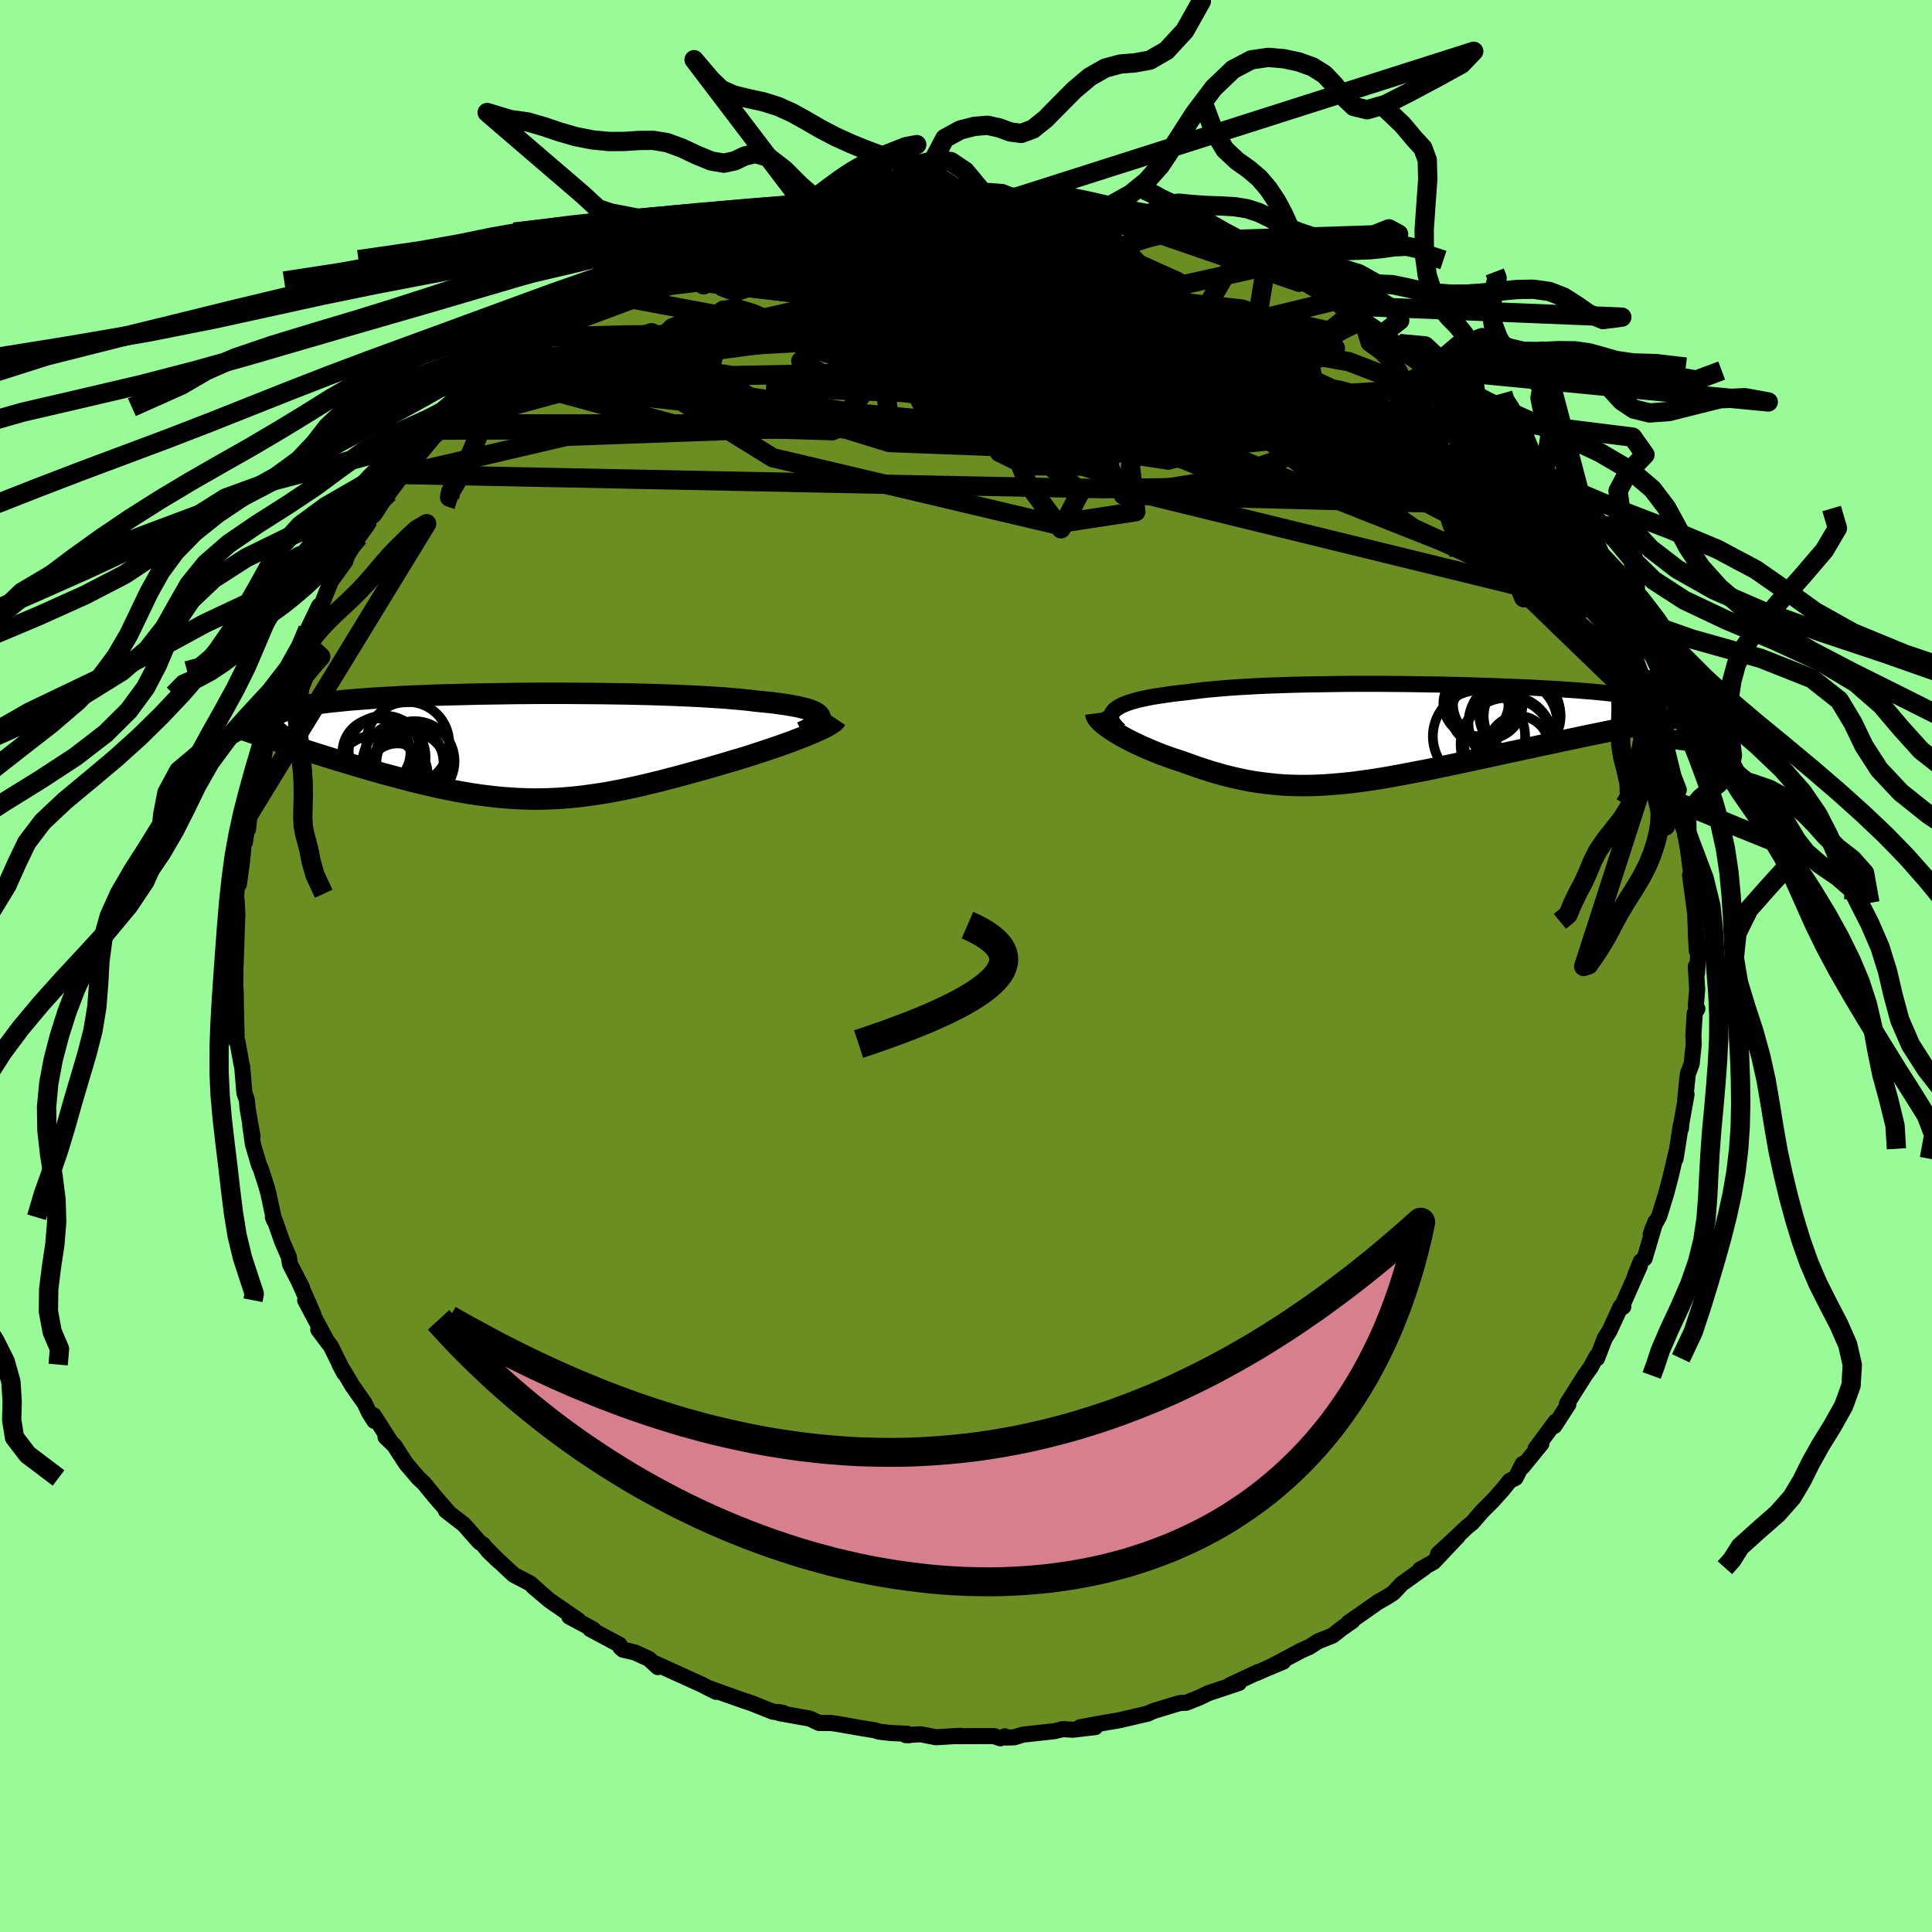 
  <svg viewBox="-100 -100 200 200" xmlns="http://www.w3.org/2000/svg" width="500" height="500" id="face-svg">
    <defs>
      <clipPath id="leftEyeClipPath">
        <polyline points="32.74,-3.16 32.63,-3.3 32.47,-3.43 32.26,-3.56 32,-3.68 31.69,-3.8 31.33,-3.91 30.93,-4.01 30.48,-4.12 29.98,-4.21 29.44,-4.31 28.86,-4.39 28.24,-4.48 27.58,-4.56 26.88,-4.63 26.14,-4.7 25.44,-4.79 24.67,-4.87 23.84,-4.94 22.96,-5.02 22.02,-5.08 21.03,-5.14 20,-5.2 18.91,-5.25 17.79,-5.3 16.63,-5.34 15.43,-5.38 14.21,-5.41 12.96,-5.44 11.69,-5.46 10.4,-5.48 9.09,-5.49 7.77,-5.5 6.45,-5.51 5.13,-5.51 3.81,-5.51 2.49,-5.5 1.18,-5.49 -0.11,-5.47 -1.39,-5.45 -2.65,-5.43 -3.89,-5.4 -5.1,-5.37 -6.29,-5.34 -7.45,-5.3 -8.57,-5.25 -9.66,-5.21 -10.71,-5.16 -11.73,-5.1 -12.7,-5.05 -13.64,-4.99 -14.53,-4.92 -15.38,-4.86 -16.19,-4.79 -16.95,-4.71 -17.67,-4.64 -18.35,-4.56 -18.98,-4.48 -19.57,-4.39 -20.12,-4.3 -20.63,-4.21 -21.09,-4.11 -21.52,-4.02 -21.92,-3.92 -22.27,-3.82 -22.6,-3.71 -22.89,-3.6 -23.15,-3.49 -23.37,-3.38 -23.56,-3.26 -23.71,-3.14 -23.84,-3.02 -23.93,-2.89 -23.99,-2.76 -24.02,-2.63 -24.03,-2.49 -24,-2.35 -23.95,-2.21 -23.87,-2.07 -23.76,-1.92 -22.26,-0.19 -21.73,-0.02 -21.2,0.15 -20.66,0.33 -20.11,0.5 -19.55,0.68 -18.98,0.86 -18.4,1.04 -17.82,1.22 -17.24,1.4 -16.64,1.58 -16.04,1.76 -15.44,1.94 -14.83,2.12 -14.21,2.3 -13.59,2.48 -12.96,2.66 -12.32,2.84 -11.67,3.01 -11.02,3.19 -10.36,3.36 -9.7,3.54 -9.03,3.7 -8.36,3.87 -7.68,4.02 -7.01,4.18 -6.33,4.33 -5.64,4.47 -4.96,4.6 -4.28,4.72 -3.59,4.84 -2.9,4.95 -2.21,5.05 -1.52,5.13 -0.83,5.21 -0.14,5.28 0.56,5.33 1.25,5.38 1.95,5.41 2.65,5.43 3.35,5.44 4.06,5.43 4.77,5.41 5.49,5.38 6.21,5.33 6.93,5.27 7.66,5.2 8.4,5.11 9.14,5.01 9.9,4.9 10.66,4.78 11.42,4.64 12.2,4.49 12.99,4.33 13.79,4.15 14.59,3.97 15.41,3.77 16.24,3.57 17.08,3.35 17.93,3.13 18.78,2.9 19.65,2.66 20.52,2.42 21.41,2.17 22.3,1.91 22.98,1.71 23.65,1.51 24.33,1.31 24.99,1.11 25.65,0.9 26.3,0.69 26.94,0.48 27.57,0.27 28.19,0.06 28.79,-0.15 29.38,-0.36 29.95,-0.57 30.49,-0.78 31.01,-0.98 31.51,-1.18" />
      </clipPath>
      <clipPath id="rightEyeClipPath">
        <polyline points="-30.59,-2.43 -30.39,-2.6 -30.14,-2.76 -29.85,-2.92 -29.51,-3.07 -29.13,-3.21 -28.7,-3.35 -28.24,-3.48 -27.73,-3.6 -27.18,-3.72 -26.59,-3.83 -25.96,-3.93 -25.29,-4.03 -24.59,-4.13 -23.85,-4.22 -23.08,-4.3 -22.34,-4.4 -21.54,-4.5 -20.69,-4.59 -19.78,-4.67 -18.82,-4.75 -17.81,-4.82 -16.76,-4.88 -15.66,-4.94 -14.52,-4.99 -13.35,-5.03 -12.15,-5.07 -10.92,-5.1 -9.66,-5.12 -8.39,-5.14 -7.1,-5.16 -5.79,-5.17 -4.48,-5.17 -3.17,-5.17 -1.85,-5.16 -0.54,-5.15 0.77,-5.13 2.07,-5.11 3.35,-5.09 4.62,-5.06 5.86,-5.03 7.08,-4.99 8.28,-4.95 9.44,-4.91 10.58,-4.86 11.68,-4.82 12.74,-4.77 13.77,-4.71 14.76,-4.66 15.7,-4.6 16.6,-4.54 17.46,-4.48 18.28,-4.41 19.05,-4.35 19.77,-4.28 20.45,-4.21 21.09,-4.14 21.67,-4.07 22.22,-3.99 22.72,-3.92 23.17,-3.84 23.59,-3.77 23.96,-3.69 24.3,-3.61 24.59,-3.53 24.86,-3.45 25.08,-3.36 25.27,-3.28 25.43,-3.2 25.54,-3.11 25.62,-3.02 25.67,-2.93 25.68,-2.84 25.66,-2.75 25.61,-2.65 25.53,-2.56 25.41,-2.46 25.26,-2.37 25.09,-2.27 24.88,-2.17 23.12,-0.77 22.48,-0.64 21.84,-0.51 21.19,-0.38 20.52,-0.25 19.85,-0.11 19.17,0.03 18.47,0.17 17.77,0.32 17.07,0.47 16.35,0.62 15.63,0.77 14.91,0.93 14.18,1.08 13.44,1.24 12.7,1.4 11.94,1.56 11.18,1.73 10.41,1.89 9.63,2.06 8.85,2.23 8.07,2.4 7.28,2.57 6.49,2.74 5.7,2.91 4.9,3.08 4.11,3.25 3.32,3.41 2.53,3.58 1.75,3.74 0.96,3.89 0.19,4.04 -0.59,4.19 -1.36,4.33 -2.12,4.47 -2.88,4.6 -3.63,4.72 -4.38,4.83 -5.12,4.93 -5.86,5.03 -6.59,5.11 -7.32,5.18 -8.04,5.24 -8.75,5.29 -9.46,5.33 -10.17,5.35 -10.87,5.36 -11.57,5.36 -12.27,5.34 -12.97,5.31 -13.66,5.26 -14.35,5.19 -15.04,5.11 -15.74,5.02 -16.43,4.91 -17.12,4.78 -17.81,4.63 -18.51,4.47 -19.2,4.3 -19.9,4.1 -20.6,3.9 -21.31,3.67 -22.01,3.44 -22.71,3.19 -23.42,2.93 -23.97,2.75 -24.52,2.57 -25.05,2.38 -25.58,2.19 -26.1,1.99 -26.61,1.78 -27.11,1.57 -27.6,1.36 -28.07,1.14 -28.53,0.92 -28.98,0.7 -29.4,0.48 -29.81,0.25 -30.2,0.03 -30.56,-0.19" />
      </clipPath>
      <filter id="fuzzy">
        <feTurbulence id="turbulence" baseFrequency="0.05" numOctaves="3" type="noise" result="noise" />
        <feDisplacementMap in="SourceGraphic" in2="noise" scale="2" />
      </filter>
      <linearGradient id="rainbowGradient" x1="0%" y1="0%" x2="100%" y2="0%">
        <stop offset="0%" style="stop-color: rgb(233, 236, 239); stop-opacity: 1" />
        <stop offset="50%" style="stop-color: rgb(64, 224, 208); stop-opacity: 1" />
        <stop offset="100%" style="stop-color: rgb(50, 205, 50); stop-opacity: 1" />
      </linearGradient>
    </defs>
    <rect x="-100" y="-100" width="100%" height="100%" fill="rgb(152, 251, 152)" />
    <polyline id="faceContour" points="75.68,0.73 75.55,0.05 75.69,2.44 75.55,4.11 75.71,4.43 75.44,4.87 75.3,7.16 75.33,8.12 75.12,10.12 74.72,11.19 74.45,13.83 74.59,13.3 74.06,16.25 74.01,16.82 74,16.46 73.62,18.92 73.45,19.95 73.54,19.25 72.95,21.78 72.5,23.49 71.76,25.9 71.13,27.05 70.88,27.77 71.37,26.48 70.25,30.27 69.86,30.57 69.28,31.99 69.76,31.03 67.82,35.42 68.04,35.27 67.78,35.24 66.61,37.78 66.12,38.55 65.33,40.61 65.27,40.42 64.67,41.54 64.46,41.83 64.06,42.39 62.2,45.34 62.36,45.37 60.91,47.61 61.03,47.17 58.96,49.97 59.57,49.44 57.6,51.86 57.63,51.54 56.89,52.99 56.27,53.31 55.57,54.19 54.57,55.31 53.4,56.48 52.41,57.63 51.84,58.09 50.87,59.01 48.87,60.86 50.91,59.04 48.41,61.69 47,62.48 47.44,62.29 45.11,63.96 44.23,64.9 43.59,65.31 42.64,65.85 41.05,66.97 39.58,67.99 40,67.8 38.91,68.56 37.96,69.31 36.47,69.9 35.54,70.49 34.71,70.86 31.4,72.62 32.83,72.02 32.28,72.21 30.04,73.21 30.25,73.08 27.31,74.45 28.26,74.22 25.05,75.29 24.2,75.71 22.8,76.27 22.19,76.29 21.57,76.46 19.75,77.02 19.38,77.13 18.83,77.39 15.87,78.08 14.23,78.36 13.32,78.52 11.8,78.81 13.38,78.79 11.06,79.06 10.01,79 9.17,79.21 5.88,79.57 4.98,79.85 4.15,79.87 4.02,79.74 3.56,79.95 2.89,79.72 -0.94,79.73 -0.59,79.69 -3.11,79.84 -4.7,79.53 -6.24,79.62 -5.92,79.63 -6.07,79.48 -7.8,79.4 -9,79.26 -9.47,79.11 -10.75,78.91 -13.41,78.44 -14.04,78.36 -15.22,78.36 -16.16,77.91 -19.29,77.35 -19.46,77.22 -18.93,77.32 -19.98,77.2 -22.16,76.33 -22.91,76.08 -25.01,75.34 -26.46,74.81 -25.88,75.14 -27.49,74.32 -27.64,74.26 -32.08,72.24 -31.9,72.58 -32.82,71.73 -34.28,71.06 -35.52,70.77 -35.78,70.54 -35.86,70.27 -38.92,68.63 -38.58,68.69 -38.95,68.48 -41.07,67.35 -40.13,67.73 -43.08,65.7 -44.19,64.76 -44.83,64.22 -43.97,64.94 -45.11,63.92 -46.83,63.02 -49.5,60.52 -48.39,61.59 -49.77,60.18 -49.98,59.9 -50.38,59.63 -51.98,57.82 -53.84,56.38 -53.66,56.45 -54.99,54.92 -56.12,53.54 -56.7,53 -57.96,51.52 -59.18,49.64 -60.09,48.76 -59.63,49.15 -61.33,46.5 -61.25,47.09 -61.8,46.22 -62.25,45.27 -63.54,43.44 -64.28,42.18 -64.84,41.26 -64.38,42.13 -65.75,39.37 -67.05,37.64 -66.26,38.65 -68.41,34.6 -67.56,36.07 -68.26,34.46 -69.12,32.53 -68.73,33.3 -69.98,30.87 -70.1,30.11 -70.79,28.52 -71.57,26.29 -71.75,26.01 -71.62,26.33 -72.2,23.61 -72.42,22.8 -73.02,20.94 -73.17,20.65 -73.82,18.45 -74.1,16.48 -73.86,17.63 -74.37,14.75 -74.44,13.88 -74.7,13.15 -74.93,10.39 -75,10.17 -75.43,7.79 -75.51,7.82 -75.51,7.17 -75.58,4.21 -75.59,2.89 -75.64,2.1 -75.63,0.42 -75.74,0.61 -75.61,-0.02 -75.54,-2.19 -75.43,-5.4 -75.51,-6.86 -75.74,-4.27 -75.44,-8.83 -75.27,-8.47 -74.94,-10.83 -74.74,-12.99 -74.65,-12.79 -74.44,-14.16 -74.31,-16.22 -74.33,-14.13 -74.02,-16.93 -74.06,-16.94 -73.33,-19.87 -72.69,-21.59 -72.53,-22.64 -72.52,-23.13 -72.08,-24.71 -71.6,-26.17 -71.2,-26.98 -71.13,-27.38 -70.67,-28.59 -69.6,-31.02 -69.59,-31.68 -68.57,-33.46 -68.56,-33.66 -68.13,-34.86 -66.97,-37.28 -66.79,-37.18 -66.3,-38.45 -65.75,-39.82 -64.25,-41.9 -64.17,-42.19 -63.95,-42.68 -62.89,-44.4 -61.93,-45.73 -61.75,-46.29 -61.24,-46.75 -60.43,-48 -59.72,-48.99 -58.31,-50.88 -57.14,-52.38 -57.93,-51.39 -56.83,-52.58 -57.23,-52.18 -54.51,-55.47 -54.28,-55.55 -53.88,-56.12 -52.16,-57.66 -52.25,-57.84 -50.8,-59.01 -48.83,-60.78 -49.22,-60.64 -46.83,-62.59 -48.43,-61.05 -47.96,-61.62 -46.23,-62.92 -43.48,-65.21 -42.01,-66.24 -43.56,-65.11 -40.59,-67.38 -39.74,-67.89 -39.74,-67.8 -38.49,-68.59 -37.3,-69.55 -36.04,-70.21 -35.11,-70.72 -34.48,-70.91 -33.79,-71.53 -33.43,-71.48 -29.77,-73.12 -30.08,-73.2 -27.1,-74.33 -28.34,-73.85 -26.31,-74.59 -26.01,-74.84 -23.85,-75.77 -22.8,-75.98 -21.33,-76.68 -21.76,-76.39 -21.77,-76.24 -18.53,-77.15 -17.16,-77.79 -16.5,-77.61 -15.1,-77.97 -15.43,-78.08 -12.66,-78.44 -12.29,-78.83 -9.66,-79.12 -9.86,-78.95 -8.06,-79.16 -5.18,-79.58 -4.78,-79.64 -5.19,-79.63 -4.33,-79.63 -3.95,-79.52 -2.35,-79.87 0.64,-79.88 1.56,-79.65 1.95,-79.85 3.82,-79.71 4.87,-79.49 6.32,-79.49 5.67,-79.56 7.76,-79.23 9.17,-79.14 9.66,-79.21 11.98,-78.78 13.38,-78.47 14.72,-78.15 14.32,-78.39 17.84,-77.27 17.18,-77.61 20.32,-76.73 18.33,-77.4 20.58,-76.77 21.21,-76.39 22.38,-76.06 24.73,-75.33 25.53,-75.14 26.54,-74.66 28.97,-73.5 27.94,-74.03 31.32,-72.49 31.09,-72.68 31.76,-72.16 33.26,-71.38 34.5,-70.78 34.2,-71.17 36.95,-69.57 38.61,-68.47 38.22,-68.86 38.89,-68.36 39.96,-67.61 41.04,-67 41.1,-66.9 43.18,-65.48 43.77,-64.72 44.85,-64.44 47.37,-62.18 47.89,-61.77 48.02,-61.76 48.53,-61.18 49.44,-60.31 50.65,-59.12 51.55,-58.42 53.16,-56.72 53.08,-56.73 54.65,-54.9 54.95,-54.37 55.49,-54.38 56.65,-53.05 57.45,-52.2 57.86,-51.45 59.38,-49.4 60.59,-47.79 60.43,-47.61 60.7,-47.75 61.4,-46.76 62.1,-45.5 62.96,-44.27 64.02,-42.27 64.95,-41.09 64.87,-41.2 66.04,-39.17 66.3,-38.43 66.94,-36.96 67.77,-35.29 67.61,-35.73 68.45,-33.53 68.52,-33.55 69.07,-32.21 70.07,-29.82 70.24,-29.49 70.15,-29.99 71.04,-27.02 71.95,-25.01 71.96,-24.78 72.25,-23.59 72.43,-22.97 73.23,-19.69 73.79,-18.23 73.59,-18.05 73.74,-16.95 73.75,-16.84 74.64,-13.34 74.17,-15.04 74.56,-13.07 74.73,-12.14 75.06,-9.61 75.24,-8.93 74.95,-9.4 75.51,-5.27 75.47,-5.67 75.65,-1.57 75.54,-3.65 75.79,-1.12 75.68,0.73 75.55,0.05" fill="rgb(107, 142, 35)" stroke="black" stroke-width="1.667" stroke-linejoin="round" filter="url(#fuzzy)" />
    <g transform="translate(45.94 -24.04)">
      <polyline id="rightCountour" points="-30.59,-2.43 -30.39,-2.6 -30.14,-2.76 -29.85,-2.92 -29.51,-3.07 -29.13,-3.21 -28.7,-3.35 -28.24,-3.48 -27.73,-3.6 -27.18,-3.72 -26.59,-3.83 -25.96,-3.93 -25.29,-4.03 -24.59,-4.13 -23.85,-4.22 -23.08,-4.3 -22.34,-4.4 -21.54,-4.5 -20.69,-4.59 -19.78,-4.67 -18.82,-4.75 -17.81,-4.82 -16.76,-4.88 -15.66,-4.94 -14.52,-4.99 -13.35,-5.03 -12.15,-5.07 -10.92,-5.1 -9.66,-5.12 -8.39,-5.14 -7.1,-5.16 -5.79,-5.17 -4.48,-5.17 -3.17,-5.17 -1.85,-5.16 -0.54,-5.15 0.77,-5.13 2.07,-5.11 3.35,-5.09 4.62,-5.06 5.86,-5.03 7.08,-4.99 8.28,-4.95 9.44,-4.91 10.58,-4.86 11.68,-4.82 12.74,-4.77 13.77,-4.71 14.76,-4.66 15.7,-4.6 16.6,-4.54 17.46,-4.48 18.28,-4.41 19.05,-4.35 19.77,-4.28 20.45,-4.21 21.09,-4.14 21.67,-4.07 22.22,-3.99 22.72,-3.92 23.17,-3.84 23.59,-3.77 23.96,-3.69 24.3,-3.61 24.59,-3.53 24.86,-3.45 25.08,-3.36 25.27,-3.28 25.43,-3.2 25.54,-3.11 25.62,-3.02 25.67,-2.93 25.68,-2.84 25.66,-2.75 25.61,-2.65 25.53,-2.56 25.41,-2.46 25.26,-2.37 25.09,-2.27 24.88,-2.17 23.12,-0.77 22.48,-0.64 21.84,-0.51 21.19,-0.38 20.52,-0.25 19.85,-0.11 19.17,0.03 18.47,0.17 17.77,0.32 17.07,0.47 16.35,0.62 15.63,0.77 14.91,0.93 14.18,1.08 13.44,1.24 12.7,1.4 11.94,1.56 11.18,1.73 10.41,1.89 9.63,2.06 8.85,2.23 8.07,2.4 7.28,2.57 6.49,2.74 5.7,2.91 4.9,3.08 4.11,3.25 3.32,3.41 2.53,3.58 1.75,3.74 0.96,3.89 0.19,4.04 -0.59,4.19 -1.36,4.33 -2.12,4.47 -2.88,4.6 -3.63,4.72 -4.38,4.83 -5.12,4.93 -5.86,5.03 -6.59,5.11 -7.32,5.18 -8.04,5.24 -8.75,5.29 -9.46,5.33 -10.17,5.35 -10.87,5.36 -11.57,5.36 -12.27,5.34 -12.97,5.31 -13.66,5.26 -14.35,5.19 -15.04,5.11 -15.74,5.02 -16.43,4.91 -17.12,4.78 -17.81,4.63 -18.51,4.47 -19.2,4.3 -19.9,4.1 -20.6,3.9 -21.31,3.67 -22.01,3.44 -22.71,3.19 -23.42,2.93 -23.97,2.75 -24.52,2.57 -25.05,2.38 -25.58,2.19 -26.1,1.99 -26.61,1.78 -27.11,1.57 -27.6,1.36 -28.07,1.14 -28.53,0.92 -28.98,0.7 -29.4,0.48 -29.81,0.25 -30.2,0.03 -30.56,-0.19" fill="white" stroke="white" stroke-width="0" stroke-linejoin="round" filter="url(#fuzzy)" />
    </g>
    <g transform="translate(-47.89 -22.72)">
      <polyline id="leftCountour" points="32.74,-3.16 32.63,-3.3 32.47,-3.43 32.26,-3.56 32,-3.68 31.69,-3.8 31.33,-3.91 30.93,-4.01 30.48,-4.12 29.98,-4.21 29.44,-4.31 28.86,-4.39 28.24,-4.48 27.58,-4.56 26.88,-4.63 26.14,-4.7 25.44,-4.79 24.67,-4.87 23.84,-4.94 22.96,-5.02 22.02,-5.08 21.03,-5.14 20,-5.2 18.91,-5.25 17.79,-5.3 16.63,-5.34 15.43,-5.38 14.21,-5.41 12.96,-5.44 11.69,-5.46 10.4,-5.48 9.09,-5.49 7.77,-5.5 6.45,-5.51 5.13,-5.51 3.81,-5.51 2.49,-5.5 1.18,-5.49 -0.11,-5.47 -1.39,-5.45 -2.65,-5.43 -3.89,-5.4 -5.1,-5.37 -6.29,-5.34 -7.45,-5.3 -8.57,-5.25 -9.66,-5.21 -10.71,-5.16 -11.73,-5.1 -12.7,-5.05 -13.64,-4.99 -14.53,-4.92 -15.38,-4.86 -16.19,-4.79 -16.95,-4.71 -17.67,-4.64 -18.35,-4.56 -18.98,-4.48 -19.57,-4.39 -20.12,-4.3 -20.63,-4.21 -21.09,-4.11 -21.52,-4.02 -21.92,-3.92 -22.27,-3.82 -22.6,-3.71 -22.89,-3.6 -23.15,-3.49 -23.37,-3.38 -23.56,-3.26 -23.71,-3.14 -23.84,-3.02 -23.93,-2.89 -23.99,-2.76 -24.02,-2.63 -24.03,-2.49 -24,-2.35 -23.95,-2.21 -23.87,-2.07 -23.76,-1.92 -22.26,-0.19 -21.73,-0.02 -21.2,0.15 -20.66,0.33 -20.11,0.5 -19.55,0.68 -18.98,0.86 -18.4,1.04 -17.82,1.22 -17.24,1.4 -16.64,1.58 -16.04,1.76 -15.44,1.94 -14.83,2.12 -14.21,2.3 -13.59,2.48 -12.96,2.66 -12.32,2.84 -11.67,3.01 -11.02,3.19 -10.36,3.36 -9.7,3.54 -9.03,3.7 -8.36,3.87 -7.68,4.02 -7.01,4.18 -6.33,4.33 -5.64,4.47 -4.96,4.6 -4.28,4.72 -3.59,4.84 -2.9,4.95 -2.21,5.05 -1.52,5.13 -0.83,5.21 -0.14,5.28 0.56,5.33 1.25,5.38 1.95,5.41 2.65,5.43 3.35,5.44 4.06,5.43 4.77,5.41 5.49,5.38 6.21,5.33 6.93,5.27 7.66,5.2 8.4,5.11 9.14,5.01 9.9,4.9 10.66,4.78 11.42,4.64 12.2,4.49 12.99,4.33 13.79,4.15 14.59,3.97 15.41,3.77 16.24,3.57 17.08,3.35 17.93,3.13 18.78,2.9 19.65,2.66 20.52,2.42 21.41,2.17 22.3,1.91 22.98,1.71 23.65,1.51 24.33,1.31 24.99,1.11 25.65,0.9 26.3,0.69 26.94,0.48 27.57,0.27 28.19,0.06 28.79,-0.15 29.38,-0.36 29.95,-0.57 30.49,-0.78 31.01,-0.98 31.51,-1.18" fill="white" stroke="white" stroke-width="0" stroke-linejoin="round" filter="url(#fuzzy)" />
    </g>
    <g transform="translate(45.94 -24.04)">
      <polyline id="rightUpper" points="-30.02,-0.34 -30.29,-0.58 -30.51,-0.82 -30.68,-1.04 -30.81,-1.26 -30.89,-1.47 -30.93,-1.68 -30.91,-1.88 -30.85,-2.07 -30.74,-2.25 -30.59,-2.43 -30.39,-2.6 -30.14,-2.76 -29.85,-2.92 -29.51,-3.07 -29.13,-3.21 -28.7,-3.35 -28.24,-3.48 -27.73,-3.6 -27.18,-3.72 -26.59,-3.83 -25.96,-3.93 -25.29,-4.03 -24.59,-4.13 -23.85,-4.22 -23.08,-4.3 -22.34,-4.4 -21.54,-4.5 -20.69,-4.59 -19.78,-4.67 -18.82,-4.75 -17.81,-4.82 -16.76,-4.88 -15.66,-4.94 -14.52,-4.99 -13.35,-5.03 -12.15,-5.07 -10.92,-5.1 -9.66,-5.12 -8.39,-5.14 -7.1,-5.16 -5.79,-5.17 -4.48,-5.17 -3.17,-5.17 -1.85,-5.16 -0.54,-5.15 0.77,-5.13 2.07,-5.11 3.35,-5.09 4.62,-5.06 5.86,-5.03 7.08,-4.99 8.28,-4.95 9.44,-4.91 10.58,-4.86 11.68,-4.82 12.74,-4.77 13.77,-4.71 14.76,-4.66 15.7,-4.6 16.6,-4.54 17.46,-4.48 18.28,-4.41 19.05,-4.35 19.77,-4.28 20.45,-4.21 21.09,-4.14 21.67,-4.07 22.22,-3.99 22.72,-3.92 23.17,-3.84 23.59,-3.77 23.96,-3.69 24.3,-3.61 24.59,-3.53 24.86,-3.45 25.08,-3.36 25.27,-3.28 25.43,-3.2 25.54,-3.11 25.62,-3.02 25.67,-2.93 25.68,-2.84 25.66,-2.75 25.61,-2.65 25.53,-2.56 25.41,-2.46 25.26,-2.37 25.09,-2.27 24.88,-2.17 24.65,-2.06 24.39,-1.96 24.11,-1.86 23.8,-1.75 23.46,-1.64 23.11,-1.54 22.72,-1.43 22.32,-1.32 21.9,-1.2 21.45,-1.09" fill="none" stroke="black" stroke-width="1.667" stroke-linejoin="round" filter="url(#fuzzy)" />
      <polyline id="rightLower" points="-32.51,-2.11 -32.49,-1.96 -32.42,-1.8 -32.32,-1.63 -32.17,-1.44 -31.98,-1.25 -31.76,-1.05 -31.5,-0.84 -31.22,-0.63 -30.9,-0.41 -30.56,-0.19 -30.2,0.03 -29.81,0.25 -29.4,0.48 -28.98,0.7 -28.53,0.92 -28.07,1.14 -27.6,1.36 -27.11,1.57 -26.61,1.78 -26.1,1.99 -25.58,2.19 -25.05,2.38 -24.52,2.57 -23.97,2.75 -23.42,2.93 -22.71,3.19 -22.01,3.44 -21.31,3.67 -20.6,3.9 -19.9,4.1 -19.2,4.3 -18.51,4.47 -17.81,4.63 -17.12,4.78 -16.43,4.91 -15.74,5.02 -15.04,5.11 -14.35,5.19 -13.66,5.26 -12.97,5.31 -12.27,5.34 -11.57,5.36 -10.87,5.36 -10.17,5.35 -9.46,5.33 -8.75,5.29 -8.04,5.24 -7.32,5.18 -6.59,5.11 -5.86,5.03 -5.12,4.93 -4.38,4.83 -3.63,4.72 -2.88,4.6 -2.12,4.47 -1.36,4.33 -0.59,4.19 0.19,4.04 0.96,3.89 1.75,3.74 2.53,3.58 3.32,3.41 4.11,3.25 4.9,3.08 5.7,2.91 6.49,2.74 7.28,2.57 8.07,2.4 8.85,2.23 9.63,2.06 10.41,1.89 11.18,1.73 11.94,1.56 12.7,1.4 13.44,1.24 14.18,1.08 14.91,0.93 15.63,0.77 16.35,0.62 17.07,0.47 17.77,0.32 18.47,0.17 19.17,0.03 19.85,-0.11 20.52,-0.25 21.19,-0.38 21.84,-0.51 22.48,-0.64 23.12,-0.77 23.74,-0.89 24.35,-1.01 24.95,-1.13 25.53,-1.25 26.11,-1.36 26.67,-1.47 27.22,-1.57 27.76,-1.68 28.28,-1.78 28.8,-1.88" fill="none" stroke="black" stroke-width="2.222" stroke-linejoin="round" filter="url(#fuzzy)" />
      <circle r="4.194" cx="11.368" cy="-2.074" stroke="black" fill="none" stroke-width="1.0" filter="url(#fuzzy)" clip-path="url(#rightEyeClipPath)" /><circle r="4.774" cx="7.163" cy="0.271" stroke="black" fill="none" stroke-width="1.0" filter="url(#fuzzy)" clip-path="url(#rightEyeClipPath)" /><circle r="4.62" cx="10.208" cy="0.696" stroke="black" fill="none" stroke-width="1.0" filter="url(#fuzzy)" clip-path="url(#rightEyeClipPath)" /><circle r="4.598" cx="10.673" cy="-1.084" stroke="black" fill="none" stroke-width="1.0" filter="url(#fuzzy)" clip-path="url(#rightEyeClipPath)" /><circle r="3.378" cx="6.853" cy="-3.129" stroke="black" fill="none" stroke-width="1.0" filter="url(#fuzzy)" clip-path="url(#rightEyeClipPath)" /><circle r="3.098" cx="7.328" cy="-2.049" stroke="black" fill="none" stroke-width="1.0" filter="url(#fuzzy)" clip-path="url(#rightEyeClipPath)" /><circle r="3.602" cx="8.073" cy="-3.074" stroke="black" fill="none" stroke-width="1.0" filter="url(#fuzzy)" clip-path="url(#rightEyeClipPath)" /><circle r="3.982" cx="11.633" cy="-1.829" stroke="black" fill="none" stroke-width="1.0" filter="url(#fuzzy)" clip-path="url(#rightEyeClipPath)" /><circle r="3.13" cx="11.263" cy="1.291" stroke="black" fill="none" stroke-width="1.0" filter="url(#fuzzy)" clip-path="url(#rightEyeClipPath)" /><circle r="4.824" cx="10.088" cy="1.101" stroke="black" fill="none" stroke-width="1.0" filter="url(#fuzzy)" clip-path="url(#rightEyeClipPath)" />
      </g>
    <g transform="translate(-47.89 -22.72)">
      <polyline id="leftUpper" points="30.88,-1.48 31.31,-1.68 31.68,-1.87 32,-2.05 32.27,-2.22 32.48,-2.4 32.64,-2.56 32.74,-2.72 32.79,-2.87 32.79,-3.02 32.74,-3.16 32.63,-3.3 32.47,-3.43 32.26,-3.56 32,-3.68 31.69,-3.8 31.33,-3.91 30.93,-4.01 30.48,-4.12 29.98,-4.21 29.44,-4.31 28.86,-4.39 28.24,-4.48 27.58,-4.56 26.88,-4.63 26.14,-4.7 25.44,-4.79 24.67,-4.87 23.84,-4.94 22.96,-5.02 22.02,-5.08 21.03,-5.14 20,-5.2 18.91,-5.25 17.79,-5.3 16.63,-5.34 15.43,-5.38 14.21,-5.41 12.96,-5.44 11.69,-5.46 10.4,-5.48 9.09,-5.49 7.77,-5.5 6.45,-5.51 5.13,-5.51 3.81,-5.51 2.49,-5.5 1.18,-5.49 -0.11,-5.47 -1.39,-5.45 -2.65,-5.43 -3.89,-5.4 -5.1,-5.37 -6.29,-5.34 -7.45,-5.3 -8.57,-5.25 -9.66,-5.21 -10.71,-5.16 -11.73,-5.1 -12.7,-5.05 -13.64,-4.99 -14.53,-4.92 -15.38,-4.86 -16.19,-4.79 -16.95,-4.71 -17.67,-4.64 -18.35,-4.56 -18.98,-4.48 -19.57,-4.39 -20.12,-4.3 -20.63,-4.21 -21.09,-4.11 -21.52,-4.02 -21.92,-3.92 -22.27,-3.82 -22.6,-3.71 -22.89,-3.6 -23.15,-3.49 -23.37,-3.38 -23.56,-3.26 -23.71,-3.14 -23.84,-3.02 -23.93,-2.89 -23.99,-2.76 -24.02,-2.63 -24.03,-2.49 -24,-2.35 -23.95,-2.21 -23.87,-2.07 -23.76,-1.92 -23.63,-1.77 -23.48,-1.62 -23.3,-1.46 -23.1,-1.3 -22.88,-1.14 -22.64,-0.98 -22.37,-0.81 -22.09,-0.64 -21.79,-0.47 -21.47,-0.29" fill="none" stroke="black" stroke-width="2.222" stroke-linejoin="round" filter="url(#fuzzy)" />
      <polyline id="leftLower" points="34.47,-2.84 34.39,-2.72 34.25,-2.58 34.06,-2.43 33.81,-2.27 33.53,-2.11 33.2,-1.93 32.83,-1.76 32.42,-1.57 31.98,-1.38 31.51,-1.18 31.01,-0.98 30.49,-0.78 29.95,-0.57 29.38,-0.36 28.79,-0.15 28.19,0.06 27.57,0.27 26.94,0.48 26.3,0.69 25.65,0.9 24.99,1.11 24.33,1.31 23.65,1.51 22.98,1.71 22.3,1.91 21.41,2.17 20.52,2.42 19.65,2.66 18.78,2.9 17.93,3.13 17.08,3.35 16.24,3.57 15.41,3.77 14.59,3.97 13.79,4.15 12.99,4.33 12.2,4.49 11.42,4.64 10.66,4.78 9.9,4.9 9.14,5.01 8.4,5.11 7.66,5.2 6.93,5.27 6.21,5.33 5.49,5.38 4.77,5.41 4.06,5.43 3.35,5.44 2.65,5.43 1.95,5.41 1.25,5.38 0.56,5.33 -0.14,5.28 -0.83,5.21 -1.52,5.13 -2.21,5.05 -2.9,4.95 -3.59,4.84 -4.28,4.72 -4.96,4.6 -5.64,4.47 -6.33,4.33 -7.01,4.18 -7.68,4.02 -8.36,3.87 -9.03,3.7 -9.7,3.54 -10.36,3.36 -11.02,3.19 -11.67,3.01 -12.32,2.84 -12.96,2.66 -13.59,2.48 -14.21,2.3 -14.83,2.12 -15.44,1.94 -16.04,1.76 -16.64,1.58 -17.24,1.4 -17.82,1.22 -18.4,1.04 -18.98,0.86 -19.55,0.68 -20.11,0.5 -20.66,0.33 -21.2,0.15 -21.73,-0.02 -22.26,-0.19 -22.77,-0.36 -23.28,-0.52 -23.78,-0.69 -24.26,-0.85 -24.74,-1.01 -25.2,-1.16 -25.66,-1.31 -26.11,-1.46 -26.54,-1.61 -26.97,-1.75" fill="none" stroke="black" stroke-width="2.222" stroke-linejoin="round" filter="url(#fuzzy)" />
      <circle r="3.122" cx="-10.961" cy="2.802" stroke="black" fill="none" stroke-width="1.0" filter="url(#fuzzy)" clip-path="url(#leftEyeClipPath)" /><circle r="4.298" cx="-9.901" cy="-0.323" stroke="black" fill="none" stroke-width="1.0" filter="url(#fuzzy)" clip-path="url(#leftEyeClipPath)" /><circle r="4.212" cx="-10.376" cy="1.712" stroke="black" fill="none" stroke-width="1.0" filter="url(#fuzzy)" clip-path="url(#leftEyeClipPath)" /><circle r="3.522" cx="-13.146" cy="0.617" stroke="black" fill="none" stroke-width="1.0" filter="url(#fuzzy)" clip-path="url(#leftEyeClipPath)" /><circle r="3.472" cx="-9.666" cy="1.632" stroke="black" fill="none" stroke-width="1.0" filter="url(#fuzzy)" clip-path="url(#leftEyeClipPath)" /><circle r="4.314" cx="-12.366" cy="1.122" stroke="black" fill="none" stroke-width="1.0" filter="url(#fuzzy)" clip-path="url(#leftEyeClipPath)" /><circle r="4.728" cx="-13.051" cy="3.527" stroke="black" fill="none" stroke-width="1.0" filter="url(#fuzzy)" clip-path="url(#leftEyeClipPath)" /><circle r="3.872" cx="-9.681" cy="2.347" stroke="black" fill="none" stroke-width="1.0" filter="url(#fuzzy)" clip-path="url(#leftEyeClipPath)" /><circle r="3.704" cx="-12.306" cy="0.517" stroke="black" fill="none" stroke-width="1.0" filter="url(#fuzzy)" clip-path="url(#leftEyeClipPath)" /><circle r="4.146" cx="-9.201" cy="1.517" stroke="black" fill="none" stroke-width="1.0" filter="url(#fuzzy)" clip-path="url(#leftEyeClipPath)" />
    </g>
    <g id="hairs">
      <polyline points="48.53,-61.18 43.65,-57.01 31.66,-62.68 25.15,-65.35 21.16,-64.95 19.11,-62.34 18.65,-58.21 17.12,-54.09 12.37,-51.75 6.28,-51.79 3.46,-53.17 4.93,-54.42 3.3,-55.19 -12.49,-55.88 -41.37,-54.83 -58.31,-50.88" fill="none" stroke="rgb(0, 0, 0)" stroke-width="2" stroke-linejoin="round" filter="url(#fuzzy)" /><polyline points="-53.88,-56.12 9.54,-56.09 31.48,-49.91 25.22,-51.32 10.17,-57.54 -0.32,-63.42 -2.51,-66.51 0.42,-67.24 3.06,-67.25 1.89,-67.51 -2.89,-67.66 -8.2,-66.54 -10.87,-63.45 -10.9,-58.98 -13.82,-55.41 -29.58,-55.92 -48.43,-61.05" fill="none" stroke="rgb(0, 0, 0)" stroke-width="2" stroke-linejoin="round" filter="url(#fuzzy)" /><polyline points="41.1,-66.9 33.77,-63.29 20.49,-65.97 13.52,-66.24 9.02,-65.08 6.26,-64.15 6.76,-63.58 11.18,-62.74 18.17,-61.17 24.92,-59.05 28.62,-56.99 27.82,-55.7 22.98,-55.65 16.07,-56.96 9.59,-59.41 5.5,-62.5 4.43,-65.56 5.52,-68.02 7.05,-69.53 8.03,-70.15 9.68,-70.14 15.14,-69.65 25.95,-68.26 38.44,-65.55 41.04,-67" fill="none" stroke="rgb(0, 0, 0)" stroke-width="2" stroke-linejoin="round" filter="url(#fuzzy)" /><polyline points="-17.16,-77.79 8.22,-53.58 -7.93,-54.19 -21.55,-58.37 -26.56,-61.55 -25.92,-64.04 -24.16,-66.16 -24.27,-67.45 -26.84,-67.42 -30.41,-66.06 -32.52,-64 -30.8,-62.1 -24.16,-61.12 -13.48,-61.33 -1.6,-62.55 7.76,-64.29 11.57,-66.17 8.88,-68.14 1.55,-70.39 -5.67,-72.6 -5.54,-72.91 10.98,-67.5 59.38,-49.4" fill="none" stroke="rgb(0, 0, 0)" stroke-width="2" stroke-linejoin="round" filter="url(#fuzzy)" /><polyline points="-43.56,-65.11 -35.22,-65.33 -13.97,-65.44 6.33,-63.85 22.93,-60 35.78,-54.46 42.93,-49.56 42.56,-48.02 35.99,-50.93 28.29,-56.76 25.42,-62.18 30.09,-64.26 39.62,-62.56 48.3,-59.23 53.3,-55.95 59.38,-49.4" fill="none" stroke="rgb(0, 0, 0)" stroke-width="2" stroke-linejoin="round" filter="url(#fuzzy)" /><polyline points="31.09,-72.68 29.46,-62.79 21.47,-61.58 16.11,-62.04 6.95,-62.89 -4.58,-63.91 -14.05,-65.16 -19.54,-66.49 -22.14,-67.57 -23.71,-68.04 -25.11,-67.89 -25.89,-67.38 -24.9,-66.86 -21.15,-66.47 -14.19,-65.95 -4.34,-64.99 6.72,-63.84 14.47,-63.87 11.16,-66.63 -9.92,-69.56 -48.83,-60.78" fill="none" stroke="rgb(0, 0, 0)" stroke-width="2" stroke-linejoin="round" filter="url(#fuzzy)" /><polyline points="-30.08,-73.2 2.52,-73.69 16.31,-69.4 18.28,-66.08 13.51,-65.1 8.1,-65.33 6.7,-65.48 10.84,-64.72 18.7,-62.98 26.45,-61.13 30.37,-60.28 28.84,-60.8 23.38,-61.69 18.13,-61.26 17.95,-58.47 24.61,-53.85 30.77,-49.67 14.26,-49.41 -58.31,-50.88" fill="none" stroke="rgb(0, 0, 0)" stroke-width="2" stroke-linejoin="round" filter="url(#fuzzy)" /><polyline points="60.43,-47.61 16.28,-48.76 26.46,-50.38 36.12,-53.67 36.52,-56.4 30.23,-57.77 21.98,-58.33 16.06,-58.7 14.65,-58.86 17.32,-58.59 22.04,-57.85 26.75,-57.05 30.16,-56.61 32.01,-56.38 33.54,-55.18 37.54,-51.47 46.31,-45.32 57.24,-40.31 61.59,-42.62 53.16,-56.72" fill="none" stroke="rgb(0, 0, 0)" stroke-width="2" stroke-linejoin="round" filter="url(#fuzzy)" /><polyline points="1.95,-79.85 8.73,-73.98 5.28,-68.61 -4.99,-67.72 -13.34,-68.96 -16.77,-70.11 -15.28,-70.14 -9.45,-68.92 -0.22,-66.81 10.3,-64.43 18.65,-62.6 21.28,-62.13 16.73,-63.46 7.1,-66.34 -2.35,-69.82 -6.1,-72.99 -2.26,-75.53 5.02,-77.52 8.19,-78.87 5.67,-79.56" fill="none" stroke="rgb(0, 0, 0)" stroke-width="2" stroke-linejoin="round" filter="url(#fuzzy)" /><polyline points="64.95,-41.09 25.96,-62.06 24.43,-65.75 32.04,-62.48 38.4,-58.68 38.91,-57.75 33.85,-59.75 26.51,-62.77 20.39,-64.84 17.31,-64.96 17.08,-63.32 18.13,-60.76 18.58,-58.27 17.32,-56.52 14.6,-55.85 11.89,-56.34 10.61,-58.04 10.94,-60.87 11.67,-64.29 11.89,-66.84 12.42,-66.68 10.47,-64.51 -28.34,-73.85" fill="none" stroke="rgb(0, 0, 0)" stroke-width="2" stroke-linejoin="round" filter="url(#fuzzy)" /><polyline points="70.24,-29.49 39.73,-55.56 42.04,-57.82 46.5,-55.58 45.14,-55.37 38.82,-57.86 30.64,-61.55 22.81,-64.75 15.94,-66.5 9.75,-66.68 4.17,-65.65 0.1,-63.99 -0.93,-62.23 1.96,-60.86 7.81,-60.26 13.93,-60.63 17.81,-61.89 19.4,-63.48 21.73,-64.48 27.81,-64.18 34.76,-63.37 30.23,-65.76 -5.19,-79.63" fill="none" stroke="rgb(0, 0, 0)" stroke-width="2" stroke-linejoin="round" filter="url(#fuzzy)" /><polyline points="-49.22,-60.64 -5.86,-66.4 20.57,-65.61 32.04,-65.45 36.62,-64.99 38.24,-63.96 37.46,-63.03 33.9,-62.75 27.57,-63.19 19.13,-64.21 9.76,-65.63 1.03,-67.3 -5.4,-68.97 -8.33,-70.23 -7.62,-70.7 -4.49,-70.09 -1.18,-68.47 -0.18,-66.23 -3.15,-63.96 -9.93,-62.09 -17.61,-60.75 -19.71,-59.87 -7.06,-59.39 25.12,-58.57 55.49,-54.38" fill="none" stroke="rgb(0, 0, 0)" stroke-width="2" stroke-linejoin="round" filter="url(#fuzzy)" /><polyline points="6.32,-79.49 17.42,-66.38 5.65,-66.92 2.64,-66.83 7.64,-64.35 14.96,-61.48 20.98,-59.64 23.71,-59.01 22.36,-59.18 17.89,-59.71 13.05,-60.31 10.9,-60.98 12.61,-62.05 16.72,-63.92 20.13,-66.71 20.35,-70.1 17.24,-73.32 12.57,-75.26 4.37,-75.09 -26.31,-74.59" fill="none" stroke="rgb(0, 0, 0)" stroke-width="2" stroke-linejoin="round" filter="url(#fuzzy)" /><polyline points="62.1,-45.5 49.55,-48.55 25.91,-58.72 12.7,-65.07 10.66,-67.24 13.88,-66.97 17.29,-66.13 18.2,-65.92 16.15,-66.62 12.54,-67.71 9.83,-68.32 10.36,-67.74 15.07,-65.68 22.6,-62.45 29.56,-58.9 32.22,-56.28 29.02,-55.52 22.77,-56.34 19.71,-56.93 22.16,-55.63 13.95,-54.86 -48.83,-60.78" fill="none" stroke="rgb(0, 0, 0)" stroke-width="2" stroke-linejoin="round" filter="url(#fuzzy)" /><polyline points="-26.01,-74.84 -5.83,-77.42 0.69,-75.3 5.43,-68.58 14.48,-60.21 25.85,-53.5 34.64,-49.83 37.42,-48.89 33.46,-49.9 24.56,-52.23 14.63,-55.02 8.32,-57.15 8.34,-58.18 12.66,-59.36 14.05,-62.52 1.9,-65.63 -46.23,-62.92" fill="none" stroke="rgb(0, 0, 0)" stroke-width="2" stroke-linejoin="round" filter="url(#fuzzy)" /><polyline points="13.38,-78.47 0.47,-76.02 9.43,-72.22 18.65,-66.49 22.91,-61.62 23.06,-59.2 21.07,-58.94 18.37,-59.76 15.38,-61.04 11.41,-62.83 5.64,-65.3 -1.28,-67.97 -6.85,-69.81 -8.99,-70.32 -10.08,-70.4 -17.44,-71.74 -26.31,-74.59" fill="none" stroke="rgb(0, 0, 0)" stroke-width="2" stroke-linejoin="round" filter="url(#fuzzy)" /><polyline points="66.94,-36.96 8.88,-59.96 1.27,-69.07 11.33,-69.03 23.85,-65.26 31.07,-62.01 31.05,-60.99 25.68,-61.86 17.96,-63.67 10.13,-65.69 3.5,-67.48 -0.95,-68.8 -2.51,-69.61 -1.34,-70.09 1.28,-70.55 4.27,-70.94 8.48,-70.45 15.57,-67.85 20.2,-65.1 -9.66,-79.12" fill="none" stroke="rgb(0, 0, 0)" stroke-width="2" stroke-linejoin="round" filter="url(#fuzzy)" /><polyline points="14.72,-78.15 16.06,-69.14 6.91,-65.77 2.87,-61.76 -1.32,-57.8 -5.7,-55.98 -7.96,-56.93 -8.37,-59.66 -9.18,-62.5 -11.8,-64.13 -15.35,-64.07 -17.1,-62.63 -13.45,-60.46 -1.2,-58.56 18.57,-58.91 35.18,-63.72 39.96,-67.61" fill="none" stroke="rgb(0, 0, 0)" stroke-width="2" stroke-linejoin="round" filter="url(#fuzzy)" /><polyline points="3.82,-79.71 -21.2,-71.71 -20.69,-70.6 -16.26,-69.54 -14.06,-67.99 -13.95,-66.33 -13.28,-64.65 -9.48,-63.05 -2.02,-61.84 7.58,-61.24 17.14,-61.01 25.06,-60.48 30.57,-59.09 33.08,-57 31.96,-55.17 27.35,-54.76 21.4,-56.12 17.99,-58.62 19.54,-61.76 23.76,-66.24 26.85,-71.56 28.97,-73.5" fill="none" stroke="rgb(0, 0, 0)" stroke-width="2" stroke-linejoin="round" filter="url(#fuzzy)" /><polyline points="31.32,-72.49 -7.61,-63.84 -10.12,-62.78 -5.12,-63.41 1.4,-64.59 6.54,-65.15 8.29,-64.79 5.81,-64.18 -0.25,-64.02 -7.83,-64.3 -13.86,-64.42 -15.04,-63.66 -9.14,-61.72 3.19,-59.09 16.82,-57.38 23.01,-58.91 14.96,-64.72 -0.6,-72.11 11.98,-78.78" fill="none" stroke="rgb(0, 0, 0)" stroke-width="2" stroke-linejoin="round" filter="url(#fuzzy)" /><polyline points="-36.04,-70.21 -31.73,-70.32 -16.25,-72.19 2.23,-69.73 19.53,-64.06 31.23,-59.22 34.45,-57.79 29.42,-59.38 18.95,-61.9 6.96,-63.51 -2.64,-63.71 -6.44,-63.03 -2.68,-61.97 6.13,-60.08 12.47,-56.19 15.97,-49.44 66.94,-36.96" fill="none" stroke="rgb(0, 0, 0)" stroke-width="2" stroke-linejoin="round" filter="url(#fuzzy)" /><polyline points="-12.29,-78.83 2.54,-74.39 9.84,-66.51 16.67,-59.74 20.77,-55.8 20.52,-54.47 16.37,-54.79 10.68,-55.66 6.27,-56.2 4.87,-55.9 6.43,-54.71 9.57,-53.03 12.52,-51.6 14.19,-51.09 14.73,-51.7 15.15,-53.27 15.21,-56.18 10.47,-61.72 -2.8,-70.21 1.95,-79.85" fill="none" stroke="rgb(0, 0, 0)" stroke-width="2" stroke-linejoin="round" filter="url(#fuzzy)" /><polyline points="-9.86,-78.95 10.74,-75.87 21.89,-70.86 22.84,-67.58 19.51,-65.26 16.05,-62.89 12.74,-61.06 8.91,-60.94 4.89,-62.88 1.61,-66.18 -0.4,-69.61 -1.29,-72.08 -1.62,-73.06 -1.82,-72.57 -2.14,-71.04 -2.68,-69.16 -3.38,-67.71 -3.87,-67.28 -3.27,-67.97 -0.45,-69.23 5.04,-70.23 10.89,-70.51 9.87,-70.24 -9.45,-68.21 -53.88,-56.12" fill="none" stroke="rgb(0, 0, 0)" stroke-width="2" stroke-linejoin="round" filter="url(#fuzzy)" /><polyline points="-21.33,-76.68 11.87,-49.13 9.84,-45.26 6.39,-49.91 3.76,-56.87 1.46,-62.81 -1.4,-66.74 -5.36,-69.1 -9.78,-70.72 -12.98,-72.13 -13.58,-73.42 -11.71,-74.3 -9.15,-74.44 -8.13,-73.65 -9.43,-72.04 -11.12,-69.8 -9.62,-66.78 -3.82,-62.08 -3.47,-55.66 -54.51,-55.47" fill="none" stroke="rgb(0, 0, 0)" stroke-width="2" stroke-linejoin="round" filter="url(#fuzzy)" /><polyline points="-42.01,-66.24 -20.49,-74.25 -16.9,-76 -17.58,-75.87 -17.07,-74.89 -12.91,-72.67 -4.38,-69.03 6.4,-64.7 15.01,-60.89 18.25,-58.13 17.44,-55.52 17.03,-51.63 17.58,-47.03 9.12,-45.74 -20.01,-52.62 -42.01,-66.24" fill="none" stroke="rgb(0, 0, 0)" stroke-width="2" stroke-linejoin="round" filter="url(#fuzzy)" /><polyline points="66.3,-38.43 18.25,-63 6.55,-67.71 9.8,-65.17 15.63,-62.5 18.26,-61.38 17.16,-60.97 13.9,-60.38 9.99,-59.36 6.29,-58.14 3.05,-57.13 0.19,-56.69 -2.42,-57.07 -4.56,-58.17 -5.23,-59.49 -2.85,-60.26 3.5,-60.19 12.04,-60.33 16.94,-62.55 8.98,-66.58 -33.79,-71.53" fill="none" stroke="rgb(0, 0, 0)" stroke-width="2" stroke-linejoin="round" filter="url(#fuzzy)" /><polyline points="-49.22,-60.64 19.01,-53.15 36.61,-54.89 32.26,-61.71 20.75,-67.97 9.03,-71.51 0.34,-72.29 -4.19,-71.09 -4.94,-68.91 -3.35,-66.83 -1.07,-65.78 0.78,-66.18 1.99,-67.82 3.13,-70 5.03,-71.97 8.06,-73.34 11.52,-74.26 13.65,-75.17 12.99,-76.37 9.81,-77.74 4.54,-78.91 -5.19,-79.63" fill="none" stroke="rgb(0, 0, 0)" stroke-width="2" stroke-linejoin="round" filter="url(#fuzzy)" /><polyline points="48.02,-61.76 44.48,-59.58 37.27,-59.13 30.92,-62.35 30.11,-64.81 33.11,-65.29 36.47,-64.7 37.8,-64.38 36.37,-65.06 32.81,-66.57 28.56,-68.01 25.07,-68.39 23.05,-67.27 22.18,-65.09 21.4,-62.81 19.81,-61.29 17.74,-60.52 16.81,-59.82 17.82,-59.78 19.08,-64.22 38.22,-68.86" fill="none" stroke="rgb(0, 0, 0)" stroke-width="2" stroke-linejoin="round" filter="url(#fuzzy)" /><polyline points="-37.3,-69.55 21.54,-58.64 31.1,-61.79 23.51,-67.75 14.41,-71.31 8.08,-71.65 4.24,-69.86 2.71,-67.58 4.14,-66.26 8.03,-66.73 11.82,-68.67 12.38,-70.53 8.49,-70.13 2.5,-65.76 4.72,-57.67 57.86,-51.45" fill="none" stroke="rgb(0, 0, 0)" stroke-width="2" stroke-linejoin="round" filter="url(#fuzzy)" /><polyline points="-46.83,-62.59 20.94,-52.37 36.66,-56.8 35.72,-61.75 33.18,-63.37 32.41,-62.81 32.27,-62.53 31.71,-63.57 30.5,-65.12 27.99,-65.78 22.62,-65.12 13.47,-64.3 2.37,-65.53 -6.11,-70.06 -9.32,-75.97 -5.19,-79.63" fill="none" stroke="rgb(0, 0, 0)" stroke-width="2" stroke-linejoin="round" filter="url(#fuzzy)" /><polyline points="-4.33,-79.63 -3.58,-83.03 -2.19,-85.67 -0.6,-86.54 0.88,-86.92 2.22,-87.03 3.44,-86.76 4.58,-86.34 5.72,-86.19 6.92,-86.63 8.23,-87.68 9.66,-89.13 11.21,-90.69 12.81,-92.04 14.41,-92.95 15.96,-93.37 17.46,-93.49 19.02,-93.77 20.75,-94.76 22.65,-96.82 24.36,-99.87 24.31,-102.68" fill="none" stroke="rgb(0, 0, 0)" stroke-width="2" stroke-linejoin="round" filter="url(#fuzzy)" /><polyline points="-12.66,-78.44 -14.64,-79.29 -15.82,-79.65 -17.18,-80.83 -18.8,-82.45 -20.41,-83.69 -21.79,-84.11 -22.92,-83.84 -23.94,-83.35 -25.06,-83.11 -26.37,-83.33 -27.86,-83.94 -29.41,-84.67 -30.93,-85.23 -32.38,-85.47 -33.82,-85.46 -35.33,-85.36 -36.96,-85.35 -38.68,-85.52 -40.41,-85.86 -42.07,-86.34 -43.7,-86.89 -45.39,-87.38 -47.19,-87.63 -49.57,-88.35 -39.61,-79.8 -38.09,-78.39 -36.77,-77.95 -35.2,-77.65 -33.45,-77.3 -31.77,-77.05 -30.33,-77.01 -29.13,-77.14 -28.01,-77.3 -26.86,-77.36 -25.62,-77.3 -24.36,-77.15 -23.2,-77.02 -22.28,-76.93 -21.53,-76.87 -20.58,-76.83 -18.53,-77.15 -5.1,-85.03 -6.21,-84.82 -7.79,-84.2 -9.27,-83.6 -10.59,-82.97 -11.83,-82.26 -13.01,-81.47 -14.12,-80.66 -15.15,-79.89 -16.13,-79.19 -17.15,-78.56 -18.28,-78.01 -19.54,-77.55 -20.77,-77.23 -21.52,-77.03 -21.33,-76.68" fill="none" stroke="rgb(0, 0, 0)" stroke-width="2" stroke-linejoin="round" filter="url(#fuzzy)" /><polyline points="89.61,-47.36 90.21,-45.32 88.86,-43.03 86.55,-40.33 84.16,-37.66 82.13,-35.26 80.66,-33.13 79.75,-31.23 79.28,-29.5 79.04,-27.89 78.94,-26.33 78.97,-24.8 79.16,-23.28 79.34,-21.8 79.06,-20.35 77.91,-18.9 76.06,-17.4 74.6,-15.74 74.64,-13.34" fill="none" stroke="rgb(0, 0, 0)" stroke-width="2" stroke-linejoin="round" filter="url(#fuzzy)" /><polyline points="-26.01,-74.84 -24.29,-75.47 -23.08,-75.85 -22.17,-76.12 -21.31,-76.35 -20.35,-76.59 -19.27,-76.86 -18.12,-77.14 -16.97,-77.4 -15.84,-77.64 -14.7,-77.86 -13.54,-78.06 -12.34,-78.23 -11.11,-78.39 -9.85,-78.53 -8.61,-78.66 -7.43,-78.77 -6.36,-78.86 -5.44,-78.93 -4.63,-78.98 -3.82,-78.99 -2.84,-79.01 -1.52,-79.03 0.12,-79.03 1.54,-78.87 -4.09,-82.47 -4.54,-82.45 -4.98,-82.22 -5.6,-81.94 -6.51,-81.64 -7.65,-81.34 -8.92,-81.01 -10.22,-80.69 -11.51,-80.4 -12.78,-80.15 -14,-79.96 -15.17,-79.77 -16.32,-79.54 -17.45,-79.21 -18.57,-78.79 -19.67,-78.3 -20.71,-77.82 -21.64,-77.37 -22.5,-76.94 -23.39,-76.42 -24.4,-75.76 -25.52,-75.06 -26.31,-74.59 -27.1,-74.33 -26.67,-72.31 -25.18,-70.29 -23.89,-69.8 -22.83,-70.15 -21.83,-70.4 -20.85,-70.28 -19.91,-70.01 -18.95,-69.83 -17.92,-69.72 -16.75,-69.42 -15.49,-68.72 -14.26,-67.64 -13.15,-66.49 -12.11,-65.72 -10.63,-65.85" fill="none" stroke="rgb(0, 0, 0)" stroke-width="2" stroke-linejoin="round" filter="url(#fuzzy)" /><polyline points="-30.08,-73.2 -27.17,-70.51 -26.41,-71.16 -25.88,-72.46 -25.1,-73.45 -24.09,-73.91 -22.97,-73.87 -21.81,-73.44 -20.66,-72.82 -19.51,-72.19 -18.33,-71.74 -17.15,-71.5 -16.02,-71.4 -14.94,-71.27 -13.89,-70.95 -12.78,-70.42 -11.57,-69.85 -10.2,-69.39 -8.38,-68.61 -33.43,-71.48 -31.01,-72.56 -29.58,-73.16 -28.47,-73.53 -27.46,-73.78 -26.44,-74.02 -25.4,-74.3 -24.35,-74.64 -23.32,-74.97 -22.33,-75.23 -21.33,-75.41 -20.29,-75.5 -19.19,-75.53 -18.04,-75.5 -16.87,-75.46 -15.71,-75.42 -14.57,-75.43 -13.44,-75.51 -12.28,-75.68 -11.1,-75.91 -9.87,-76.13 -8.58,-76.29 -7.16,-76.34 -5.64,-76.28 -4.56,-76.04" fill="none" stroke="rgb(0, 0, 0)" stroke-width="2" stroke-linejoin="round" filter="url(#fuzzy)" /><polyline points="-42.01,-66.24 -43.61,-64.81 -45.05,-63.18 -45.93,-61.74 -46.46,-60.72 -46.95,-60.06 -47.56,-59.53 -48.26,-58.89 -48.96,-58.03 -49.6,-56.97 -50.15,-55.78 -50.64,-54.56 -51.13,-53.36 -51.65,-52.19 -52.23,-51.04 -52.83,-49.98 -53.34,-49.12 -53.46,-48.53 -52.64,-48.26" fill="none" stroke="rgb(0, 0, 0)" stroke-width="2" stroke-linejoin="round" filter="url(#fuzzy)" /><polyline points="-27.59,-75.65 -29.65,-74.76 -31.18,-74.01 -32.54,-73.31 -33.68,-72.67 -34.66,-72.07 -35.56,-71.5 -36.46,-70.92 -37.38,-70.33 -38.32,-69.74 -39.26,-69.12 -40.19,-68.48 -41.1,-67.78 -42.02,-67.02 -42.97,-66.19 -43.96,-65.28 -44.98,-64.35 -45.99,-63.45 -46.91,-62.66 -47.68,-62 -48.33,-61.44 -48.96,-60.84 -49.76,-60.06 -50.86,-59.04 -52.25,-57.84" fill="none" stroke="rgb(0, 0, 0)" stroke-width="2" stroke-linejoin="round" filter="url(#fuzzy)" /><polyline points="-34.6,-73.99 -35.03,-73.74 -35.59,-73.27 -36.28,-72.67 -37.11,-72.02 -38.02,-71.35 -38.96,-70.67 -39.88,-69.98 -40.78,-69.27 -41.66,-68.52 -42.56,-67.71 -43.49,-66.83 -44.45,-65.86 -45.43,-64.85 -46.36,-63.86 -47.21,-62.98 -47.94,-62.25 -48.6,-61.63 -49.25,-60.97 -49.99,-60.16 -50.86,-59.17 -51.74,-58.2 -52.16,-57.66 -32.55,-65.56 -33.56,-65.24 -34.69,-64.88 -35.73,-64.47 -36.68,-64.01 -37.63,-63.6 -38.68,-63.3 -39.86,-63.07 -41.13,-62.84 -42.45,-62.52 -43.73,-62.08 -44.9,-61.55 -45.91,-61.01 -46.74,-60.47 -47.47,-59.93 -48.17,-59.31 -48.92,-58.55 -49.77,-57.7 -50.79,-56.93 -52.04,-56.43 -53.39,-56.1 -54.28,-55.55" fill="none" stroke="rgb(0, 0, 0)" stroke-width="2" stroke-linejoin="round" filter="url(#fuzzy)" /><polyline points="-59.72,-48.99 -60.58,-48.19 -61.42,-47.49 -62.2,-46.83 -62.99,-46.13 -63.89,-45.41 -64.91,-44.71 -65.97,-44.02 -66.98,-43.26 -67.89,-42.36 -68.68,-41.33 -69.36,-40.22 -70.01,-39.12 -70.79,-38.06 -71.86,-36.96 -73.11,-35.9" fill="none" stroke="rgb(0, 0, 0)" stroke-width="2" stroke-linejoin="round" filter="url(#fuzzy)" /><polyline points="-60.43,-48 -61.72,-47.53 -62.99,-47.27 -64.07,-46.79 -64.74,-45.88 -65.09,-44.69 -65.4,-43.45 -65.87,-42.27 -66.56,-41.2 -67.45,-40.22 -68.44,-39.29 -69.48,-38.4 -70.56,-37.52 -71.71,-36.68 -72.97,-35.87 -74.32,-35.07 -75.67,-34.2 -76.91,-33.14 -78.05,-31.95 -79.27,-30.93 -80.64,-30.56" fill="none" stroke="rgb(0, 0, 0)" stroke-width="2" stroke-linejoin="round" filter="url(#fuzzy)" /><polyline points="-62.89,-44.4 -65.1,-44.14 -66.1,-43.5 -67.49,-43 -69.02,-42.43 -70.23,-41.61 -70.99,-40.53 -71.41,-39.28 -71.71,-37.97 -72.06,-36.7 -72.58,-35.51 -73.34,-34.41 -74.36,-33.37 -75.58,-32.38 -76.88,-31.42 -78.19,-30.54 -79.51,-29.83 -80.96,-29.2 -82.02,-28.12" fill="none" stroke="rgb(0, 0, 0)" stroke-width="2" stroke-linejoin="round" filter="url(#fuzzy)" /><polyline points="-68.56,-33.66 -66.8,-32.02 -67.6,-31.1 -68.47,-30.06 -68.95,-28.86 -69.15,-27.63 -69.21,-26.44 -69.19,-25.28 -69.12,-24.11 -69,-22.91 -68.85,-21.67 -68.71,-20.37 -68.62,-19.05 -68.6,-17.74 -68.63,-16.51 -68.66,-15.41 -68.61,-14.46 -68.44,-13.6 -68.21,-12.76 -67.99,-11.87 -67.79,-10.82 -67.4,-9.44 -66.49,-7.48" fill="none" stroke="rgb(0, 0, 0)" stroke-width="2" stroke-linejoin="round" filter="url(#fuzzy)" /><polyline points="-68.56,-33.66 -68.84,-33.03 -69.33,-31.96 -69.87,-30.74 -70.39,-29.51 -70.87,-28.35 -71.3,-27.28 -71.69,-26.24 -72.05,-25.21 -72.41,-24.14 -72.76,-23.02 -73.11,-21.83 -73.47,-20.53 -73.83,-19.16 -74.19,-17.81 -74.51,-16.63 -74.76,-15.77 -74.95,-15.24 -75.09,-14.29 -55.83,-45.79 -56.85,-45.19 -57.61,-44.5 -58.3,-43.82 -59.02,-43.11 -59.75,-42.34 -60.47,-41.51 -61.2,-40.64 -61.96,-39.76 -62.78,-38.88 -63.67,-38 -64.6,-37.13 -65.53,-36.26 -66.42,-35.37 -67.24,-34.45 -67.97,-33.48 -68.62,-32.45 -69.2,-31.33 -69.76,-30.1 -70.33,-28.81 -70.87,-27.67 -71.2,-26.98" fill="none" stroke="rgb(0, 0, 0)" stroke-width="2" stroke-linejoin="round" filter="url(#fuzzy)" /><polyline points="93.57,-6.53 93.02,-9.62 91.75,-11.05 90.26,-12.21 89,-13.43 87.92,-14.64 86.85,-15.73 85.73,-16.69 84.53,-17.55 83.1,-18.32 81.25,-18.95 79.06,-19.51 77.06,-20.28 75.91,-21.54 75.3,-23.18 72.25,-23.59" fill="none" stroke="rgb(0, 0, 0)" stroke-width="2" stroke-linejoin="round" filter="url(#fuzzy)" /><polyline points="71.96,-24.78 71.92,-23.55 71.56,-21.94 71.37,-20.31 71.44,-18.93 71.61,-17.78 71.78,-16.78 71.86,-15.82 71.83,-14.84 71.67,-13.83 71.41,-12.77 71.05,-11.65 70.57,-10.47 69.95,-9.25 69.2,-7.99 68.37,-6.69 67.59,-5.38 66.92,-4.12 66.3,-2.96 65.67,-1.91 65.04,-0.95 64.46,-0.12 63.94,0.05 71.96,-24.78 71.62,-25.59 70.87,-26.89 69.84,-27.97 68.66,-28.78 67.53,-29.5 66.6,-30.29 65.91,-31.16 65.36,-32.08 64.85,-32.97 64.25,-33.81 63.52,-34.6 62.7,-35.38 61.87,-36.19 61.07,-37.03 60.3,-37.9 59.51,-38.8 58.62,-39.68 57.6,-40.54 56.56,-41.38 55.61,-42.13 54.78,-42.63 53.9,-42.46 71.95,-25.01 71.44,-27.06 71.68,-28.89 72.07,-30.32 72.03,-31.47 71.52,-32.47 70.78,-33.39 70.09,-34.31 69.62,-35.3 69.39,-36.4 69.32,-37.61 69.29,-38.93 69.23,-40.31 69.11,-41.69 68.96,-42.98 68.82,-44.11 68.93,-45.52 55.02,-45.78 55.86,-44.91 56.58,-44.64 57.42,-44.43 58.33,-44 59.27,-43.32 60.19,-42.46 61.07,-41.5 61.89,-40.52 62.67,-39.56 63.44,-38.61 64.22,-37.7 65,-36.81 65.75,-35.95 66.43,-35.08 67,-34.19 67.48,-33.24 67.89,-32.23 68.33,-31.19 68.81,-30.22 69.29,-29.36 69.75,-28.5 71.04,-27.02 70.24,-29.49 73.12,-30.05 73.51,-28.56 73.63,-26.95 74.08,-25.6 74.91,-24.42 76,-23.29 77.21,-22.16 78.42,-21.07 79.6,-20.05 80.76,-19.1 81.88,-18.2 82.92,-17.3 83.83,-16.35 84.59,-15.33 85.27,-14.21 86,-13 86.97,-11.76 88.39,-10.53 90.25,-9.26 91.92,-7.81 91.91,-6.9" fill="none" stroke="rgb(0, 0, 0)" stroke-width="2" stroke-linejoin="round" filter="url(#fuzzy)" /><polyline points="70.07,-29.82 70.09,-29.46 70.13,-28.53 70.28,-27.22 70.35,-25.81 70.23,-24.39 69.98,-22.96 69.72,-21.53 69.52,-20.14 69.36,-18.82 69.1,-17.58 68.63,-16.41 67.92,-15.27 67.04,-14.15 66.17,-13.05 65.43,-11.97 64.88,-10.9 64.43,-9.82 63.95,-8.73 63.37,-7.64 62.82,-6.51 62.32,-5.32 61.48,-4.62" fill="none" stroke="rgb(0, 0, 0)" stroke-width="2" stroke-linejoin="round" filter="url(#fuzzy)" /><polyline points="68.52,-33.55 69.05,-32.09 69.48,-30.79 69.81,-29.7 70.13,-28.62 70.47,-27.43 70.82,-26.19 71.13,-24.93 71.41,-23.67 71.68,-22.38 71.94,-21.06 72.19,-19.76 72.39,-18.56 72.51,-17.48 72.54,-16.48 72.51,-15.45 72.41,-14.49 72.19,-14.64 66.94,-36.96 66.42,-38.2 65.97,-39.37 65.58,-40.54 65.21,-41.75 64.77,-43.01 64.25,-44.28 63.71,-45.54 63.27,-46.76 63,-47.97 62.89,-49.21 62.84,-50.51 62.7,-51.86 62.36,-53.23 61.78,-54.54 61.03,-55.72 60.24,-56.76 59.63,-57.75 59.42,-58.8 59.62,-59.89" fill="none" stroke="rgb(0, 0, 0)" stroke-width="2" stroke-linejoin="round" filter="url(#fuzzy)" /><polyline points="66.94,-36.96 66.89,-38.49 66.69,-39.82 66.3,-41.01 65.84,-42.18 65.3,-43.4 64.74,-44.66 64.2,-45.93 63.74,-47.15 63.34,-48.28 62.95,-49.33 62.54,-50.39 62.11,-51.53 61.69,-52.84 61.35,-54.32 61.1,-55.91 60.92,-57.5 60.71,-58.95 60.39,-60.19 59.92,-61.32 59.53,-62.56 59.65,-63.65 66.3,-38.43 66.25,-39.64 65.77,-40.73 65.13,-41.73 64.38,-42.76 63.6,-43.87 62.87,-44.99 62.23,-46.05 61.67,-46.99 61.14,-47.85 60.6,-48.69 60.01,-49.62 59.35,-50.67 58.66,-51.81 57.96,-52.95 57.27,-53.98 56.58,-54.8 55.97,-55.38 55.59,-55.84 66.04,-39.17 66.4,-38.24 66.85,-37.14 67.2,-36.08 67.4,-35.03 67.48,-33.93 67.5,-32.78 67.53,-31.59 67.59,-30.41 67.69,-29.23 67.77,-28.03 67.81,-26.78 67.78,-25.48 67.74,-24.16 67.78,-22.88 67.98,-21.63 68.32,-20.32 68.64,-18.89 68.69,-17.52 68.19,-16.73" fill="none" stroke="rgb(0, 0, 0)" stroke-width="2" stroke-linejoin="round" filter="url(#fuzzy)" /><polyline points="49.7,-49.93 50.5,-49.96 51.78,-50.14 53.14,-50.08 54.39,-49.7 55.51,-49.04 56.5,-48.25 57.38,-47.47 58.17,-46.77 58.86,-46.15 59.53,-45.5 60.26,-44.77 61.17,-43.94 62.27,-43.05 63.39,-42.13 64.25,-41.32 64.87,-41.2" fill="none" stroke="rgb(0, 0, 0)" stroke-width="2" stroke-linejoin="round" filter="url(#fuzzy)" /><polyline points="55.57,-59.29 55.76,-58.61 56.35,-57.7 56.86,-56.73 57.29,-55.7 57.74,-54.61 58.3,-53.48 59.02,-52.37 59.84,-51.32 60.62,-50.34 61.23,-49.41 61.58,-48.48 61.77,-47.5 61.99,-46.44 62.45,-45.28 63.18,-43.95 64.02,-42.27" fill="none" stroke="rgb(0, 0, 0)" stroke-width="2" stroke-linejoin="round" filter="url(#fuzzy)" /><polyline points="60.43,-47.61 60.19,-48.32 59.89,-49.92 60.01,-52.08 60.37,-54.34 60.61,-56.32 60.53,-57.89 60.14,-59.1 59.49,-60.08 58.67,-60.93 57.73,-61.78 56.76,-62.7 55.86,-63.77 55.1,-65.02 54.57,-66.44 54.37,-68 54.57,-69.67 54.98,-71.22 54.74,-71.85" fill="none" stroke="rgb(0, 0, 0)" stroke-width="2" stroke-linejoin="round" filter="url(#fuzzy)" /><polyline points="41.77,-53.72 43.06,-54.05 44.51,-54.18 45.94,-54.06 47.1,-53.58 47.95,-52.79 48.64,-51.9 49.45,-51.21 50.58,-50.9 52.02,-50.94 53.64,-51.11 55.23,-51.13 56.66,-50.81 57.96,-50.14 59.15,-49.21 60.09,-48.21 60.43,-47.61 60.59,-47.79 59.39,-49.34 58.24,-50.6 57.1,-51.46 55.95,-52.06 54.87,-52.55 53.86,-53.04 52.92,-53.58 52,-54.19 51.04,-54.83 50.01,-55.43 48.88,-55.93 47.69,-56.32 46.51,-56.6 45.41,-56.85 44.41,-57.15 43.46,-57.55 42.46,-58.08 41.33,-58.67 40.06,-59.21 38.66,-59.6 36.81,-59.91 63.8,-36.98 63.69,-38.11 63.27,-39.19 62.81,-40.25 62.26,-41.37 61.64,-42.53 61.02,-43.68 60.46,-44.75 59.97,-45.71 59.5,-46.57 59.01,-47.42 58.46,-48.35 57.84,-49.38 57.16,-50.48 56.43,-51.54 55.71,-52.51 55.14,-53.41 54.83,-54.26 54.65,-54.9" fill="none" stroke="rgb(0, 0, 0)" stroke-width="2" stroke-linejoin="round" filter="url(#fuzzy)" /><polyline points="42.9,-89.27 45.19,-87.09 46.44,-85.6 47.29,-84.68 47.75,-83.43 47.8,-81.46 47.62,-78.92 47.43,-76.21 47.45,-73.67 47.75,-71.48 48.33,-69.68 49.1,-68.27 49.98,-67.18 50.85,-66.3 51.58,-65.4 52.07,-64.26 52.33,-62.75 52.5,-60.97 52.78,-59.22 53.22,-57.7 53.75,-56.37 54.65,-54.9" fill="none" stroke="rgb(0, 0, 0)" stroke-width="2" stroke-linejoin="round" filter="url(#fuzzy)" /><polyline points="48.02,-61.76 51.65,-64.84 52.79,-64.26 53.76,-63.24 54.81,-62.28 56.05,-61.55 57.64,-61.27 59.58,-61.43 61.62,-61.76 63.45,-61.88 64.87,-61.54 65.94,-60.71 66.86,-59.61 67.87,-58.5 69.14,-57.65 70.75,-57.25 72.79,-57.4 75.29,-58.03 78.06,-58.72 80.64,-58.83 83.05,-58.39 48.02,-61.76 48.48,-60.86 49.03,-59.69 49.66,-58.42 50.28,-57.14 50.84,-55.89 51.38,-54.72 51.94,-53.68 52.54,-52.77 53.2,-51.94 53.89,-51.11 54.56,-50.2 55.15,-49.16 55.63,-47.99 55.96,-46.75 56.16,-45.54 56.27,-44.43 56.39,-43.43 56.61,-42.45 56.96,-41.34 57.41,-39.98 57.74,-38.12 47.89,-61.77 49,-62.58 51.39,-64.28 53.43,-65.05 54.82,-64.68 56.11,-64.01 57.69,-63.63 59.53,-63.61 61.38,-63.7 63.06,-63.68 64.52,-63.47 65.85,-63.1 67.27,-62.69 69.06,-62.43 71.43,-62.36 74.51,-62" fill="none" stroke="rgb(0, 0, 0)" stroke-width="2" stroke-linejoin="round" filter="url(#fuzzy)" /><polyline points="44.85,-64.44 47.53,-64.19 48.41,-63.36 49.13,-62.83 50.15,-62.61 51.52,-62.56 53.16,-62.58 54.95,-62.6 56.75,-62.58 58.45,-62.48 60.05,-62.32 61.6,-62.14 63.15,-61.98 64.79,-61.84 66.59,-61.7 68.66,-61.57 70.98,-61.4 73.36,-61.04 75.6,-60.66 78.23,-61.64" fill="none" stroke="rgb(0, 0, 0)" stroke-width="2" stroke-linejoin="round" filter="url(#fuzzy)" /><polyline points="41.1,-66.9 40.83,-67.37 40.23,-68 39.51,-68.51 38.73,-68.99 37.88,-69.53 36.97,-70.18 36.01,-70.91 35.05,-71.66 34.09,-72.35 33.14,-72.96 32.16,-73.47 31.14,-73.93 30.1,-74.37 29.01,-74.84 27.9,-75.37 26.75,-75.98 25.57,-76.65 24.38,-77.35 23.18,-78.01 22.03,-78.6 21,-79.07 20.18,-79.45 19.46,-79.86 17.85,-80.64" fill="none" stroke="rgb(0, 0, 0)" stroke-width="2" stroke-linejoin="round" filter="url(#fuzzy)" /><polyline points="51.05,-42.47 50.8,-44.43 50.35,-45.62 49.98,-46.7 49.84,-47.91 49.8,-49.2 49.69,-50.46 49.47,-51.7 49.17,-52.99 48.84,-54.34 48.45,-55.66 47.96,-56.82 47.33,-57.74 46.62,-58.48 45.95,-59.22 45.37,-60.17 44.81,-61.39 44.09,-62.66 43.05,-63.68 41.84,-64.56 41.1,-66.9" fill="none" stroke="rgb(0, 0, 0)" stroke-width="2" stroke-linejoin="round" filter="url(#fuzzy)" /><polyline points="24.7,-88.99 25.64,-86.46 26.8,-84.52 28.05,-83.35 29.27,-82.49 30.36,-81.56 31.3,-80.46 32.12,-79.23 32.83,-77.92 33.45,-76.54 34.03,-75.14 34.64,-73.78 35.37,-72.55 36.28,-71.54 37.4,-70.85 38.56,-70.54 39.36,-70.34 38.89,-68.36 67.89,-67.17 65.94,-66.92 64.45,-67.53 63.19,-68.41 61.87,-69.25 60.38,-69.83 58.73,-70.06 57.01,-70.03 55.29,-69.86 53.6,-69.68 51.91,-69.56 50.21,-69.55 48.54,-69.67 46.95,-69.92 45.5,-70.25 44.15,-70.53 42.82,-70.59 41.48,-70.39 40.15,-70.04 38.92,-69.82 37.82,-70.01 36.74,-70.7 35.57,-71.51 34.5,-70.78 7.83,-79.95 9.02,-79.84 10.26,-79.66 11.58,-79.42 12.87,-79.15 14.09,-78.87 15.25,-78.58 16.36,-78.28 17.4,-77.97 18.37,-77.66 19.3,-77.35 20.24,-77.02 21.24,-76.67 22.32,-76.28 23.48,-75.86 24.69,-75.4 25.91,-74.94 27.1,-74.46 28.25,-73.98 29.34,-73.5 30.36,-73.01 31.27,-72.52 32.13,-72.02 33.26,-71.38" fill="none" stroke="rgb(0, 0, 0)" stroke-width="2" stroke-linejoin="round" filter="url(#fuzzy)" /><polyline points="28.97,-73.5 27.11,-74.37 25.7,-74.94 24.38,-75.41 23.11,-75.84 21.93,-76.22 20.87,-76.56 19.9,-76.84 18.97,-77.1 18.03,-77.35 17.02,-77.59 15.95,-77.84 14.82,-78.1 13.64,-78.35 12.41,-78.59 11.17,-78.81 9.92,-79 8.72,-79.16 7.58,-79.3 6.53,-79.41 5.54,-79.51 4.54,-79.59 3.47,-79.68 2.36,-79.73 1.56,-79.65 26.54,-74.66 25.55,-75.03 24.34,-75.33 23.03,-75.59 21.78,-75.74 20.65,-75.73 19.63,-75.57 18.68,-75.32 17.71,-75.01 16.67,-74.69 15.54,-74.34 14.37,-73.98 13.18,-73.64 11.96,-73.38 10.68,-73.17 9.35,-72.84 8.35,-72.1" fill="none" stroke="rgb(0, 0, 0)" stroke-width="2" stroke-linejoin="round" filter="url(#fuzzy)" /><polyline points="49.42,-73.08 48.08,-73.52 46.87,-74.23 45.62,-74.51 44.33,-74.45 43.06,-74.27 41.84,-74.15 40.61,-74.1 39.31,-74.06 37.9,-73.96 36.43,-73.77 35.01,-73.6 33.72,-73.56 32.58,-73.7 31.52,-73.96 30.45,-74.19 29.28,-74.31 28.04,-74.38 26.76,-74.64 25.53,-75.14 44.78,-75.77 43.79,-76.31 42.54,-75.82 41.12,-75.29 39.61,-75.04 38.15,-75.08 36.81,-75.28 35.59,-75.59 34.48,-75.96 33.43,-76.4 32.41,-76.92 31.39,-77.48 30.3,-78 29.12,-78.39 27.81,-78.6 26.39,-78.68 24.91,-78.73 23.44,-78.83 22.02,-78.97 20.51,-78.78 18.33,-77.4 14.32,-78.39 17.05,-79.91 18.7,-81.25 20.13,-82.87 21.75,-85.31 23.62,-88.22 25.64,-90.9 27.64,-92.81 29.52,-93.8 31.27,-94.06 32.91,-93.92 34.45,-93.59 35.87,-93.08 37.11,-92.3 38.15,-91.21 39.1,-89.97 40.15,-88.97 41.53,-88.64 43.43,-89.19 45.85,-90.42 48.61,-91.89 51.29,-93.36 52.56,-94.69 4.87,-79.49 3.73,-79.96 2.55,-80.05 1.34,-80.1 0.03,-80.2 -1.3,-80.34 -2.52,-80.51 -3.58,-80.64 -4.49,-80.73 -5.35,-80.75 -6.28,-80.71 -7.32,-80.61 -8.49,-80.47 -9.75,-80.3 -11.05,-80.12 -12.35,-79.95 -13.62,-79.8 -14.82,-79.71 -15.88,-79.7 -16.81,-79.76 -17.65,-80.01 -28.15,-93.82 -26.39,-91.75 -25.34,-90.74 -24.07,-90.17 -22.55,-89.8 -20.98,-89.46 -19.45,-88.98 -17.97,-88.31 -16.5,-87.49 -15.03,-86.64 -13.54,-85.86 -12.05,-85.18 -10.59,-84.58 -9.18,-84.05 -7.86,-83.57 -6.69,-83.19 -5.68,-82.98 -4.78,-83.01 -3.89,-83.23 -2.85,-83.44 -1.56,-83.27 -0.09,-82.29 1.24,-80.69 1.95,-79.85" fill="none" stroke="rgb(0, 0, 0)" stroke-width="2" stroke-linejoin="round" filter="url(#fuzzy)" /><polyline points="-9.86,-78.95 -12.31,-78.64 -14.58,-78.16 -16.7,-77.63 -18.82,-77.05 -20.99,-76.4 -23.19,-75.67 -25.43,-74.87 -27.67,-74 -29.89,-73.07 -32.09,-72.1 -34.26,-71.07 -36.38,-69.98 -38.48,-68.83 -40.53,-67.62 -42.54,-66.34 -44.5,-65 -46.42,-63.62 -48.32,-62.19 -50.21,-60.71 -52.1,-59.17 -54,-57.57 -55.91,-55.92 -57.82,-54.22 -59.71,-52.46 -61.56,-50.64 -63.33,-48.76 -65.01,-46.84 -66.63,-44.89 -68.22,-42.91 -69.83,-40.89 -71.43,-38.78 -72.93,-36.49 -74.33,-33.66" fill="none" stroke="rgb(0, 0, 0)" stroke-width="2" stroke-linejoin="round" filter="url(#fuzzy)" /><polyline points="74.17,-15.04 75.26,-12.12 76.41,-9.08 77.11,-6.22 77.38,-3.69 77.51,-1.43 77.66,0.72 77.83,2.88 77.93,5.14 77.92,7.48 77.8,9.88 77.62,12.31 77.41,14.72 77.19,17.08 77.02,19.41 76.89,21.69 76.78,23.94 76.61,26.16 76.28,28.38 75.73,30.62 74.92,32.94 73.89,35.32 72.79,37.67 71.88,39.78 71.35,41.38 70.98,42.39" fill="none" stroke="rgb(0, 0, 0)" stroke-width="2" stroke-linejoin="round" filter="url(#fuzzy)" /><polyline points="-15.1,-77.97 -17.76,-77.48 -20.09,-76.88 -22.22,-76.27 -24.49,-75.6 -27.05,-74.83 -29.87,-73.97 -32.92,-73.01 -36.1,-71.97 -39.38,-70.86 -42.72,-69.69 -46.15,-68.44 -49.74,-67.12 -53.55,-65.72 -57.57,-64.25 -61.72,-62.73 -65.87,-61.17 -69.95,-59.58 -74.01,-57.97 -78.18,-56.31 -82.55,-54.62 -87.09,-52.92 -91.66,-51.21 -96.14,-49.49 -100.62,-47.73 -105.36,-45.89 -110.43,-43.93 -115.48,-41.85 -119.81,-39.62 -121.86,-37.18" fill="none" stroke="rgb(0, 0, 0)" stroke-width="2" stroke-linejoin="round" filter="url(#fuzzy)" /><polyline points="-26.01,-74.84 -31.37,-73.92 -33.14,-72.95 -34.56,-71.96 -36.15,-70.94 -38.08,-69.85 -40.62,-68.68 -43.92,-67.43 -47.87,-66.11 -52.11,-64.74 -56.21,-63.33 -59.85,-61.87 -62.95,-60.36 -65.68,-58.8 -68.29,-57.17 -71.03,-55.5 -73.98,-53.76 -77.12,-51.98 -80.33,-50.14 -83.5,-48.24 -86.56,-46.3 -89.5,-44.31 -92.36,-42.26 -95.18,-40.14 -97.98,-37.96 -100.75,-35.72 -103.42,-33.43 -105.94,-31.13 -108.28,-28.83 -110.53,-26.57 -112.87,-24.33 -115.38,-22.07 -117.86,-19.79 -119.82,-17.65 -122.04,-16.22" fill="none" stroke="rgb(0, 0, 0)" stroke-width="2" stroke-linejoin="round" filter="url(#fuzzy)" /><polyline points="-37.3,-69.55 -39.31,-68.21 -41.63,-66.94 -44.54,-65.43 -47.57,-63.8 -50.43,-62.18 -53.17,-60.6 -55.97,-59 -58.94,-57.37 -62.07,-55.69 -65.29,-53.97 -68.52,-52.24 -71.69,-50.48 -74.71,-48.69 -77.48,-46.83 -79.89,-44.9 -81.85,-42.9 -83.38,-40.82 -84.57,-38.69 -85.61,-36.52 -86.67,-34.31 -87.98,-32.06 -89.69,-29.77 -91.95,-27.43 -94.74,-25.04 -97.88,-22.6 -101.02,-20.14 -103.82,-17.74 -106.12,-15.55 -107.87,-13.62 -109.33,-11.65 -111.77,-8.47" fill="none" stroke="rgb(0, 0, 0)" stroke-width="2" stroke-linejoin="round" filter="url(#fuzzy)" /><polyline points="-37.3,-69.55 -41.13,-68.22 -44.16,-66.96 -46.47,-65.47 -49.39,-63.84 -53.34,-62.23 -57.73,-60.66 -61.6,-59.08 -64.37,-57.46 -66.12,-55.79 -67.44,-54.09 -69.07,-52.37 -71.44,-50.64 -74.62,-48.88 -78.35,-47.05 -82.33,-45.15 -86.48,-43.16 -90.9,-41.1 -95.67,-38.98 -100.61,-36.82 -105.25,-34.64 -109.32,-32.43 -113.1,-30.17 -117.47,-27.88 -123.02,-25.62 -129.21,-23.45 -134.25,-21.59" fill="none" stroke="rgb(0, 0, 0)" stroke-width="2" stroke-linejoin="round" filter="url(#fuzzy)" /><polyline points="73.74,-16.95 79.97,-14.35 84.85,-12.38 85.09,-10.39 83.12,-8.23 81.04,-5.88 79.81,-3.39 79.54,-0.85 79.97,1.72 80.75,4.28 81.58,6.82 82.28,9.35 82.83,11.83 83.25,14.28 83.64,16.7 84.06,19.1 84.57,21.48 85.14,23.85 85.77,26.19 86.47,28.48 87.26,30.71 88.19,32.88 89.26,35 90.35,37.1 91.27,39.19 91.75,41.3 91.62,43.42 90.86,45.53 89.7,47.6 88.47,49.59 87.42,51.47 86.54,53.25 85.51,54.98 83.99,56.7 82,58.44 80.15,60.11 79.29,61.47 78.56,62.29" fill="none" stroke="rgb(0, 0, 0)" stroke-width="2" stroke-linejoin="round" filter="url(#fuzzy)" /><polyline points="-48.43,-61.05 -53.01,-60.26 -57.77,-58.96 -61.89,-57.34 -64.96,-55.58 -67.16,-53.8 -69.07,-52.08 -71.44,-50.37 -74.78,-48.63 -79.19,-46.81 -84.3,-44.9 -89.51,-42.9 -94.17,-40.82 -97.75,-38.7 -100.01,-36.54 -101.1,-34.36 -101.59,-32.15 -102.38,-29.9 -104.33,-27.61 -107.94,-25.26 -113.12,-22.82 -119.14,-20.17 -124.59,-17.19 -127.85,-14.13" fill="none" stroke="rgb(0, 0, 0)" stroke-width="2" stroke-linejoin="round" filter="url(#fuzzy)" /><polyline points="-48.83,-60.78 -52.22,-58.42 -55.68,-56.63 -59.32,-54.98 -62.34,-53.29 -64.84,-51.5 -67.37,-49.63 -70.27,-47.7 -73.39,-45.72 -76.33,-43.71 -78.71,-41.64 -80.43,-39.51 -81.69,-37.31 -82.95,-35.06 -84.73,-32.78 -87.4,-30.49 -91.06,-28.22 -95.56,-25.97 -100.58,-23.73 -105.7,-21.5 -110.56,-19.28 -114.87,-17.07 -118.46,-14.86 -121.26,-12.63 -123.33,-10.35 -124.74,-7.95 -125.53,-5.37 -126.04,-2.6 -127.54,0.1 -131.3,2.1" fill="none" stroke="rgb(0, 0, 0)" stroke-width="2" stroke-linejoin="round" filter="url(#fuzzy)" /><polyline points="-52.16,-57.66 -54.98,-55.44 -59.65,-53.45 -65.85,-51.76 -72.01,-50.14 -76.66,-48.44 -79.57,-46.61 -81.63,-44.68 -83.91,-42.65 -87.06,-40.55 -91.19,-38.41 -96.01,-36.24 -101.21,-34.05 -106.65,-31.82 -112.41,-29.55 -118.58,-27.24 -124.97,-24.86 -131.14,-22.44 -136.51,-19.99 -140.66,-17.61 -143.64,-15.46 -146.69,-13.58 -152.59,-11.63 -162.13,-8.47" fill="none" stroke="rgb(0, 0, 0)" stroke-width="2" stroke-linejoin="round" filter="url(#fuzzy)" /><polyline points="-54.51,-55.47 -57.16,-53.35 -59.52,-51.5 -62.83,-49.56 -66.26,-47.58 -68.94,-45.61 -70.74,-43.62 -72.03,-41.58 -73.2,-39.46 -74.45,-37.27 -75.86,-35.01 -77.44,-32.72 -79.22,-30.44 -81.18,-28.18 -83.29,-25.95 -85.55,-23.73 -88,-21.52 -90.62,-19.32 -93.27,-17.12 -95.58,-14.95 -97.23,-12.78 -98.27,-10.61 -99.28,-8.35 -100.85,-5.77 -102.7,-2.19" fill="none" stroke="rgb(0, 0, 0)" stroke-width="2" stroke-linejoin="round" filter="url(#fuzzy)" /><polyline points="-57.93,-51.39 -59.14,-50.18 -61.72,-48.37 -65.64,-46.41 -70.21,-44.37 -74.51,-42.26 -77.89,-40.09 -80.2,-37.9 -81.7,-35.68 -82.75,-33.43 -83.72,-31.14 -84.93,-28.82 -86.66,-26.46 -89.07,-24.07 -92.17,-21.68 -95.81,-19.3 -99.62,-16.94 -103.2,-14.6 -106.17,-12.28 -108.31,-9.95 -109.67,-7.6 -110.49,-5.25 -111.11,-2.89 -111.9,-0.53 -113.11,1.84 -114.93,4.23 -117.51,6.64 -120.89,9.1 -124.91,11.61 -129.19,14.13 -133.17,16.61 -136.29,19 -138.21,21.3 -139.13,23.63 -138.31,26.01" fill="none" stroke="rgb(0, 0, 0)" stroke-width="2" stroke-linejoin="round" filter="url(#fuzzy)" /><polyline points="-61.75,-46.29 -63.5,-44.33 -66.44,-42.19 -69.28,-39.97 -71.29,-37.74 -72.56,-35.52 -73.51,-33.29 -74.48,-31.02 -75.63,-28.7 -76.93,-26.33 -78.28,-23.93 -79.58,-21.53 -80.81,-19.15 -82.04,-16.8 -83.36,-14.48 -84.79,-12.17 -86.27,-9.85 -87.63,-7.51 -88.69,-5.16 -89.35,-2.81 -89.66,-0.45 -89.79,1.91 -89.98,4.29 -90.38,6.7 -91.01,9.15 -91.75,11.65 -92.49,14.16 -93.19,16.64 -93.91,19.02 -94.69,21.31 -95.52,23.64 -96.22,26.01" fill="none" stroke="rgb(0, 0, 0)" stroke-width="2" stroke-linejoin="round" filter="url(#fuzzy)" /><polyline points="-62.89,-44.4 -64.7,-42.19 -68.83,-39.91 -74.11,-37.67 -78.8,-35.46 -82.88,-33.24 -87.17,-30.97 -92.02,-28.65 -96.97,-26.28 -101.15,-23.88 -103.82,-21.48 -104.81,-19.1 -104.59,-16.75 -104.01,-14.43 -103.92,-12.13 -104.83,-9.81 -106.77,-7.48 -109.42,-5.13 -112.31,-2.78 -114.97,-0.42 -117.15,1.93 -118.83,4.31 -120.24,6.72 -121.75,9.17 -123.65,11.67 -125.99,14.18 -128.66,16.65 -131.59,19.03 -135.02,21.32 -139.78,23.64 -148.23,26.01" fill="none" stroke="rgb(0, 0, 0)" stroke-width="2" stroke-linejoin="round" filter="url(#fuzzy)" /><polyline points="-68.13,-34.86 -68.88,-33.08 -70.16,-30.79 -72.01,-28.4 -74.25,-25.98 -76.45,-23.53 -78.25,-21.09 -79.62,-18.69 -80.76,-16.34 -81.93,-14.03 -83.27,-11.73 -84.84,-9.41 -86.53,-7.07 -88.21,-4.71 -89.75,-2.35 -91.07,0.02 -92.17,2.4 -93.08,4.8 -93.85,7.23 -94.49,9.68 -94.95,12.14 -95.18,14.6 -95.14,17.04 -94.87,19.44 -94.5,21.81 -94.2,24.16 -94.13,26.49 -94.32,28.82 -94.67,31.15 -94.96,33.47 -94.99,35.75 -94.6,37.86 -93.84,39.64 -93.98,41.26" fill="none" stroke="rgb(0, 0, 0)" stroke-width="2" stroke-linejoin="round" filter="url(#fuzzy)" /><polyline points="-70.67,-28.59 -71.65,-26.82 -72.34,-24.77 -73.01,-22.57 -73.67,-20.33 -74.29,-18.1 -74.86,-15.88 -75.35,-13.64 -75.76,-11.35 -76.08,-8.98 -76.34,-6.52 -76.55,-4.01 -76.74,-1.47 -76.92,1.06 -77.09,3.58 -77.23,6.07 -77.32,8.54 -77.32,10.98 -77.21,13.42 -76.99,15.85 -76.71,18.3 -76.41,20.75 -76.13,23.18 -75.83,25.58 -75.45,27.92 -74.9,30.2 -74.21,32.32 -73.68,33.93 -73.81,34.6" fill="none" stroke="rgb(0, 0, 0)" stroke-width="2" stroke-linejoin="round" filter="url(#fuzzy)" /><polyline points="-71.2,-26.98 -74.48,-24.78 -78.77,-22.5 -81.5,-20.2 -82.72,-17.94 -83.15,-15.71 -83.4,-13.46 -83.93,-11.14 -85.01,-8.74 -86.67,-6.26 -88.77,-3.73 -91.11,-1.18 -93.48,1.37 -95.75,3.9 -97.84,6.4 -99.7,8.89 -101.28,11.36 -102.53,13.81 -103.4,16.27 -103.92,18.71 -104.17,21.13 -104.3,23.52 -104.41,25.87 -104.49,28.15 -104.4,30.36 -103.97,32.5 -103.1,34.61 -101.86,36.7 -100.53,38.81 -99.46,40.94 -98.87,43.04 -98.74,45.08 -98.79,47 -98.5,48.8 -97.14,50.58 -93.94,53" fill="none" stroke="rgb(0, 0, 0)" stroke-width="2" stroke-linejoin="round" filter="url(#fuzzy)" /><polyline points="66.3,-38.43 69.29,-35.9 75.15,-33.85 82.26,-31.85 87.56,-29.75 90.4,-27.51 91.81,-25.17 92.97,-22.76 94.54,-20.33 96.77,-17.96 99.64,-15.67 102.9,-13.48 106.34,-11.33 109.95,-9.17 114.06,-6.93 118.98,-4.58 124.54,-2.14 129.91,0.35 134.13,2.85 137.18,5.35 140.45,7.94 145.39,10.69 151.03,13.57 154.71,16.25" fill="none" stroke="rgb(0, 0, 0)" stroke-width="2" stroke-linejoin="round" filter="url(#fuzzy)" /><polyline points="66.3,-38.43 67.68,-35.89 69.49,-33.84 71.8,-31.83 73.88,-29.71 75.34,-27.47 76.4,-25.11 77.44,-22.7 78.72,-20.27 80.24,-17.89 81.83,-15.6 83.32,-13.39 84.61,-11.23 85.7,-9.04 86.71,-6.78 87.76,-4.42 88.95,-1.98 90.28,0.51 91.73,3.03 93.25,5.57 94.82,8.13 96.42,10.72 98.01,13.22 99.42,15.49 100.18,17.49 99.73,19.95" fill="none" stroke="rgb(0, 0, 0)" stroke-width="2" stroke-linejoin="round" filter="url(#fuzzy)" /><polyline points="64.95,-41.09 66.39,-39.19 68.17,-37.31 69.59,-35.34 70.7,-33.24 71.74,-31.01 72.8,-28.67 73.85,-26.29 74.85,-23.91 75.78,-21.56 76.64,-19.24 77.41,-16.93 78.08,-14.58 78.61,-12.17 78.98,-9.71 79.21,-7.25 79.36,-4.8 79.46,-2.4 79.56,-0.04 79.67,2.28 79.8,4.61 79.95,6.97 80.08,9.36 80.17,11.78 80.2,14.19 80.15,16.59 79.99,18.95 79.71,21.28 79.32,23.56 78.83,25.81 78.27,28.03 77.65,30.26 76.96,32.61 76.18,35.15 75.28,37.88 73.99,40.61" fill="none" stroke="rgb(0, 0, 0)" stroke-width="2" stroke-linejoin="round" filter="url(#fuzzy)" /><polyline points="64.02,-42.27 65.18,-40.65 66.46,-38.47 67.84,-36.24 69.46,-34.08 71.44,-31.95 73.79,-29.77 76.44,-27.52 79.23,-25.18 81.98,-22.78 84.5,-20.38 86.59,-18.01 88.17,-15.71 89.32,-13.47 90.25,-11.27 91.23,-9.05 92.35,-6.77 93.55,-4.41 94.61,-1.97 95.39,0.53 95.98,3.05 96.67,5.6 97.78,8.16 99.41,10.71 101.35,13.19 103.32,15.49 105.11,17.61 106.64,19.7 109.02,21.78" fill="none" stroke="rgb(0, 0, 0)" stroke-width="2" stroke-linejoin="round" filter="url(#fuzzy)" /><polyline points="62.1,-45.5 64.35,-42.96 66.22,-40.76 68.13,-38.53 70.21,-36.33 72.28,-34.16 74.32,-32.01 76.51,-29.82 78.99,-27.56 81.75,-25.22 84.66,-22.83 87.54,-20.43 90.29,-18.07 92.86,-15.76 95.22,-13.52 97.37,-11.31 99.34,-9.08 101.22,-6.8 103.1,-4.44 105.03,-2 106.97,0.5 108.88,3.03 110.8,5.58 112.92,8.14 115.38,10.69 118.07,13.17 120.5,15.48 122.09,17.6 123.19,19.7 126.44,21.78" fill="none" stroke="rgb(0, 0, 0)" stroke-width="2" stroke-linejoin="round" filter="url(#fuzzy)" /><polyline points="59.38,-49.4 62.69,-47.86 65.26,-46.15 67.28,-44.15 69.03,-42.04 71.18,-39.93 74.36,-37.87 78.69,-35.82 83.64,-33.73 88.34,-31.57 92.11,-29.32 94.78,-26.99 96.77,-24.64 98.86,-22.32 101.72,-20.07 105.55,-17.89 110.02,-15.72 114.5,-13.44 118.5,-10.93 122.01,-8.16 125.6,-5.25 130.3,-2.61 137.51,-1.12" fill="none" stroke="rgb(0, 0, 0)" stroke-width="2" stroke-linejoin="round" filter="url(#fuzzy)" /><polyline points="53.08,-56.73 55.18,-54.74 57.27,-52.92 59.71,-51.06 63.07,-49.16 67.61,-47.22 72.82,-45.22 77.77,-43.15 81.76,-41.03 84.88,-38.86 87.91,-36.68 91.83,-34.49 97.17,-32.29 103.78,-30.05 110.84,-27.77 117.32,-25.44 122.44,-23.08 125.92,-20.71 127.98,-18.35 129.1,-16.03 129.71,-13.75 130.08,-11.5 130.33,-9.24 130.6,-6.94 131.12,-4.57 132.26,-2.13 134.35,0.37 137.57,2.91 141.77,5.47 146.38,8.05 150.47,10.61 153.19,13.1 154.48,15.43 155.47,17.58 157.51,19.68 160.98,21.78" fill="none" stroke="rgb(0, 0, 0)" stroke-width="2" stroke-linejoin="round" filter="url(#fuzzy)" /><polyline points="53.08,-56.73 69,-54.75 70.29,-52.93 68.51,-51.07 67.5,-49.18 67.76,-47.25 68.96,-45.26 70.87,-43.2 73.62,-41.08 77.44,-38.92 82.46,-36.74 88.53,-34.56 95.1,-32.37 101.45,-30.14 106.89,-27.87 110.98,-25.55 113.62,-23.18 115.06,-20.81 115.76,-18.44 116.35,-16.13 117.48,-13.87 119.68,-11.64 123.15,-9.42 127.71,-7.14 132.85,-4.79 138.03,-2.34 142.8,0.16 146.82,2.69 149.68,5.23 151.06,7.85 151.28,10.62 152.47,13.54 158.28,16.25" fill="none" stroke="rgb(0, 0, 0)" stroke-width="2" stroke-linejoin="round" filter="url(#fuzzy)" /><polyline points="53.16,-56.72 57.62,-55.24 58.24,-53.73 58.67,-51.98 59.52,-50.11 60.76,-48.18 62.33,-46.2 64.14,-44.17 66.11,-42.1 68.07,-40.01 69.9,-37.91 71.53,-35.78 72.94,-33.62 74.18,-31.4 75.3,-29.13 76.37,-26.82 77.44,-24.49 78.56,-22.16 79.79,-19.84 81.16,-17.52 82.69,-15.18 84.33,-12.78 86.01,-10.32 87.63,-7.83 89.13,-5.36 90.46,-2.95 91.61,-0.62 92.56,1.64 93.3,3.9 93.84,6.22 94.28,8.65 94.8,11.21 95.52,13.85 96.17,16.51 96.32,18.92" fill="none" stroke="rgb(0, 0, 0)" stroke-width="2" stroke-linejoin="round" filter="url(#fuzzy)" /><polyline points="43.77,-64.72 46.43,-62.88 48.54,-61.49 50.95,-60.03 53.96,-58.44 57.65,-56.74 61.74,-54.96 65.63,-53.14 68.8,-51.28 71.05,-49.38 72.53,-47.43 73.61,-45.44 74.7,-43.39 76.09,-41.29 78.01,-39.15 80.55,-36.99 83.74,-34.81 87.54,-32.6 91.81,-30.37 96.37,-28.1 100.99,-25.78 105.44,-23.42 109.54,-21.04 113.2,-18.67 116.42,-16.34 119.32,-14.08 122.06,-11.86 124.8,-9.65 127.62,-7.38 130.45,-5.02 133.2,-2.55 135.78,-0.02 138,2.48 139.57,4.91 141.05,7.39 145.58,10.12" fill="none" stroke="rgb(0, 0, 0)" stroke-width="2" stroke-linejoin="round" filter="url(#fuzzy)" /><polyline points="43.18,-65.48 44.9,-66.83 44.2,-67.99 42.34,-69.13 39.93,-70.26 37.31,-71.36 34.71,-72.4 32.26,-73.37 30.02,-74.28 27.97,-75.11 26.02,-75.88 24.04,-76.58 21.92,-77.19 19.61,-77.73 17.1,-78.19 14.4,-78.57 11.57,-78.89 8.65,-79.13 5.64,-79.31 2.53,-79.42 -0.73,-79.46 -4.17,-79.44 -7.83,-79.34 -11.73,-79.17 -15.89,-78.92 -20.29,-78.6 -24.86,-78.21 -29.47,-77.76 -33.95,-77.26 -38.16,-76.71 -42.12,-76.13 -46.11,-75.49 -50.52,-74.79 -55.4,-74.04 -60.31,-73.12" fill="none" stroke="rgb(0, 0, 0)" stroke-width="2" stroke-linejoin="round" filter="url(#fuzzy)" /><polyline points="39.96,-67.61 39.94,-68.68 41.96,-69.68 42.42,-70.68 40.67,-71.66 37.59,-72.62 34.09,-73.56 30.74,-74.45 27.76,-75.26 25.15,-75.99 22.78,-76.64 20.46,-77.22 18.05,-77.74 15.46,-78.2 12.69,-78.6 9.79,-78.93 6.81,-79.18 3.78,-79.34 0.68,-79.43 -2.5,-79.43 -5.8,-79.36 -9.27,-79.21 -12.93,-78.98 -16.8,-78.67 -20.94,-78.3 -25.36,-77.86 -30.1,-77.36 -35.08,-76.79 -40.17,-76.15 -45.12,-75.44 -49.79,-74.64 -54.33,-73.76 -59.25,-72.79 -64.94,-71.77 -70.58,-70.91" fill="none" stroke="rgb(0, 0, 0)" stroke-width="2" stroke-linejoin="round" filter="url(#fuzzy)" /><polyline points="33.26,-71.38 29.93,-72.6 27.42,-73.63 24.62,-74.53 21.54,-75.35 18.6,-76.1 16.04,-76.78 13.88,-77.38 12,-77.89 10.28,-78.32 8.6,-78.68 6.94,-78.96 5.28,-79.18 3.61,-79.34 1.96,-79.43 0.35,-79.45 -1.19,-79.4 -2.64,-79.27 -4.01,-79.08 -5.31,-78.81 -6.56,-78.47 -7.76,-78.07 -8.87,-77.61 -9.84,-77.09 -10.62,-76.51 -11.19,-75.88 -11.59,-75.18 -11.89,-74.4 -12.14,-73.53 -12.35,-72.57 -12.48,-71.54 -12.47,-70.44 -12.28,-69.31 -11.95,-68.21 -11.5,-67.21 -10.86,-66.24" fill="none" stroke="rgb(0, 0, 0)" stroke-width="2" stroke-linejoin="round" filter="url(#fuzzy)" /><polyline points="33.26,-71.38 32.88,-72.6 30.67,-73.64 28.46,-74.53 26.27,-75.35 24.08,-76.11 21.94,-76.79 19.92,-77.38 17.99,-77.89 16.03,-78.32 13.91,-78.68 11.52,-78.96 8.84,-79.18 5.91,-79.33 2.81,-79.42 -0.41,-79.43 -3.71,-79.38 -7.06,-79.25 -10.5,-79.05 -14.02,-78.78 -17.61,-78.44 -21.27,-78.03 -24.97,-77.57 -28.74,-77.04 -32.65,-76.46 -36.79,-75.81 -41.21,-75.1 -45.91,-74.31 -50.81,-73.44 -55.81,-72.48 -60.79,-71.45 -65.72,-70.35 -70.64,-69.2 -75.65,-68 -81.05,-66.67 -87.42,-65.11 -95.16,-63.16 -101.81,-61.05" fill="none" stroke="rgb(0, 0, 0)" stroke-width="2" stroke-linejoin="round" filter="url(#fuzzy)" /><polyline points="28.97,-73.5 25.95,-74.8 23.71,-75.69 22.04,-76.33 20.5,-76.87 18.77,-77.37 16.74,-77.87 14.43,-78.33 11.89,-78.74 9.2,-79.07 6.37,-79.31 3.43,-79.47 0.35,-79.55 -2.86,-79.55 -6.23,-79.48 -9.82,-79.33 -13.7,-79.11 -17.95,-78.81 -22.57,-78.44 -27.52,-78.01 -32.67,-77.52 -37.79,-77 -42.45,-76.47 -46.77,-75.98" fill="none" stroke="rgb(0, 0, 0)" stroke-width="2" stroke-linejoin="round" filter="url(#fuzzy)" /><polyline points="26.54,-74.66 25.71,-75.42 23.23,-76.22 20.87,-76.93 18.95,-77.52 17.3,-78.01 15.64,-78.42 13.78,-78.76 11.6,-79.04 9.04,-79.25 6.11,-79.41 2.86,-79.5 -0.61,-79.53 -4.18,-79.49 -7.82,-79.37 -11.56,-79.19 -15.55,-78.93 -19.97,-78.6 -24.9,-78.2 -30.26,-77.74 -35.76,-77.24 -40.92,-76.69 -45.35,-76.11 -49,-75.47 -52.37,-74.78 -56.52,-74.04 -62.89,-73.12" fill="none" stroke="rgb(0, 0, 0)" stroke-width="2" stroke-linejoin="round" filter="url(#fuzzy)" /><polyline points="22.38,-76.06 21.85,-76.54 21.15,-76.95 19.93,-77.42 17.89,-77.92 15.18,-78.4 12.17,-78.81 9.18,-79.12 6.28,-79.35 3.45,-79.49 0.58,-79.55 -2.37,-79.53 -5.44,-79.44 -8.66,-79.28 -12.06,-79.04 -15.66,-78.73 -19.48,-78.35 -23.49,-77.9 -27.67,-77.4 -31.97,-76.85 -36.33,-76.23 -40.71,-75.54 -45.05,-74.76 -49.24,-73.93 -53.36,-73.2" fill="none" stroke="rgb(0, 0, 0)" stroke-width="2" stroke-linejoin="round" filter="url(#fuzzy)" /><polyline points="20.58,-76.77 19.53,-76.96 17.49,-77.42 15.04,-77.96 12.49,-78.45 9.97,-78.85 7.49,-79.16 5.01,-79.36 2.47,-79.48 -0.13,-79.52 -2.78,-79.48 -5.48,-79.36 -8.23,-79.16 -11.03,-78.89 -13.89,-78.55 -16.84,-78.14 -19.89,-77.66 -23.05,-77.12 -26.34,-76.5 -29.81,-75.83 -33.47,-75.08 -37.28,-74.27 -41.15,-73.39 -44.93,-72.46 -48.53,-71.48 -51.94,-70.45 -55.33,-69.34 -58.96,-68.17 -63.02,-66.91 -67.45,-65.59 -71.87,-64.24 -75.72,-62.93 -78.64,-61.63 -81.22,-60.13 -86.35,-57.84" fill="none" stroke="rgb(0, 0, 0)" stroke-width="2" stroke-linejoin="round" filter="url(#fuzzy)" /><polyline points="17.84,-77.27 15.07,-78.01 12.41,-78.56 9.88,-78.96 7.46,-79.25 5.1,-79.44 2.75,-79.55 0.36,-79.59 -2.1,-79.55 -4.68,-79.43 -7.42,-79.24 -10.35,-78.98 -13.41,-78.65 -16.5,-78.25 -19.51,-77.79 -22.36,-77.26 -25.09,-76.68 -27.77,-76.03 -30.56,-75.3 -33.6,-74.5 -36.99,-73.63 -40.76,-72.7 -44.79,-71.76 -48.83,-70.82 -52.54,-69.84 -55.73,-68.59" fill="none" stroke="rgb(0, 0, 0)" stroke-width="2" stroke-linejoin="round" filter="url(#fuzzy)" /><polyline points="14.32,-78.39 12.65,-78.63 10.47,-78.93 8.31,-79.19 6.15,-79.38 3.93,-79.51 1.65,-79.57 -0.62,-79.58 -2.86,-79.51 -5.07,-79.37 -7.29,-79.16 -9.55,-78.87 -11.87,-78.52 -14.23,-78.1 -16.61,-77.63 -18.95,-77.11 -21.21,-76.54 -23.38,-75.92 -25.51,-75.23 -27.67,-74.47 -29.91,-73.61 -32.28,-72.65 -34.72,-71.61 -37.12,-70.48 -39.46,-69.27 -41.93,-67.8" fill="none" stroke="rgb(0, 0, 0)" stroke-width="2" stroke-linejoin="round" filter="url(#fuzzy)" /><polyline points="7.76,-79.23 6.02,-79.44 3.81,-79.58 1.43,-79.64 -0.91,-79.64 -3.13,-79.55 -5.27,-79.4 -7.42,-79.16 -9.62,-78.85 -11.88,-78.48 -14.18,-78.04 -16.46,-77.55 -18.69,-77.01 -20.84,-76.42 -22.93,-75.78 -24.99,-75.06 -27.05,-74.26 -29.17,-73.38 -31.34,-72.42 -33.53,-71.38 -35.68,-70.28 -37.73,-69.14 -39.69,-67.95 -41.64,-66.64 -43.77,-65.08 -46.28,-63.14 -48.91,-61.05" fill="none" stroke="rgb(0, 0, 0)" stroke-width="2" stroke-linejoin="round" filter="url(#fuzzy)" /><polyline points="5.67,-79.56 4.3,-79.6 2.27,-79.68 -0.05,-79.68 -2.53,-79.61 -5.23,-79.47 -8.26,-79.26 -11.61,-78.97 -15.14,-78.61 -18.69,-78.18 -22.16,-77.7 -25.59,-77.15 -29.13,-76.53 -32.9,-75.85 -36.98,-75.1 -41.37,-74.29 -46.05,-73.41 -51,-72.48 -56.14,-71.51 -61.39,-70.5 -66.65,-69.42 -71.98,-68.25 -77.78,-66.98 -84.69,-65.61 -92.93,-64.2 -100.89,-62.92 -103.55,-62.59" fill="none" stroke="rgb(0, 0, 0)" stroke-width="2" stroke-linejoin="round" filter="url(#fuzzy)" /><polyline points="3.82,-79.71 1.08,-79.71 -1.82,-79.69 -4.53,-79.6 -7.18,-79.43 -9.77,-79.18 -12.29,-78.85 -14.81,-78.46 -17.46,-78.01 -20.34,-77.51 -23.46,-76.95 -26.72,-76.35 -30.01,-75.68 -33.26,-74.94 -36.49,-74.12 -39.78,-73.22 -43.2,-72.24 -46.81,-71.19 -50.62,-70.07 -54.69,-68.87 -59.08,-67.6 -63.82,-66.23 -68.87,-64.76 -74.15,-63.22 -79.61,-61.69 -85.27,-60.22 -91.24,-58.82 -97.66,-57.33 -103.89,-55.55" fill="none" stroke="rgb(0, 0, 0)" stroke-width="2" stroke-linejoin="round" filter="url(#fuzzy)" />
    </g>
    
        <g id="lineNose">
        <path d="M -11.12,8.08 Q 11.42, 0.675 0.15, -4.234" fill="none" stroke="black" stroke-width="3" stroke-linejoin="round" filter="url(#fuzzy)"></path>
        </g>
      
    <g id="mouth">
      <polyline points="-54.6,36.63 -53.62,37.7 -52.63,38.76 -51.62,39.79 -50.59,40.81 -49.55,41.8 -48.5,42.78 -47.43,43.73 -46.34,44.67 -45.25,45.58 -44.14,46.47 -43.02,47.35 -41.89,48.2 -40.75,49.03 -39.6,49.84 -38.43,50.62 -37.26,51.39 -36.08,52.13 -34.89,52.86 -33.69,53.56 -32.48,54.24 -31.27,54.89 -30.05,55.53 -28.82,56.14 -27.59,56.73 -26.35,57.3 -25.1,57.84 -23.86,58.36 -22.6,58.86 -21.35,59.33 -20.09,59.79 -18.83,60.21 -17.57,60.62 -16.3,61 -15.03,61.35 -13.77,61.69 -12.5,61.99 -11.23,62.28 -9.97,62.54 -8.7,62.77 -7.44,62.98 -6.18,63.16 -4.92,63.32 -3.67,63.46 -2.42,63.57 -1.17,63.65 0.07,63.71 1.31,63.74 2.54,63.75 3.77,63.73 4.99,63.68 6.2,63.61 7.41,63.51 8.61,63.39 9.8,63.23 10.98,63.06 12.15,62.85 13.31,62.62 14.46,62.36 15.61,62.07 16.74,61.76 17.85,61.41 18.96,61.04 20.05,60.64 21.13,60.22 22.2,59.76 23.25,59.28 24.29,58.77 25.32,58.23 26.33,57.66 27.32,57.06 28.29,56.43 29.25,55.78 30.2,55.09 31.12,54.38 32.03,53.63 32.91,52.86 33.78,52.05 34.63,51.22 35.46,50.35 36.27,49.46 37.05,48.53 37.82,47.58 38.56,46.59 39.28,45.57 39.98,44.53 40.65,43.45 41.31,42.34 41.93,41.19 42.53,40.02 43.11,38.82 43.66,37.58 44.18,36.31 44.68,35.01 45.15,33.67 45.59,32.31 46.01,30.91 46.39,29.48 46.75,28.02 47.07,26.52 47.07,26.52 46.06,27.43 45.04,28.32 44.02,29.19 43.01,30.05 41.99,30.88 40.97,31.7 39.96,32.49 38.94,33.27 37.92,34.03 36.91,34.77 35.89,35.5 34.87,36.2 33.86,36.89 32.84,37.56 31.82,38.21 30.81,38.84 29.79,39.46 28.77,40.05 27.76,40.63 26.74,41.19 25.72,41.74 24.71,42.26 23.69,42.77 22.67,43.26 21.66,43.74 20.64,44.2 19.62,44.64 18.6,45.06 17.59,45.46 16.57,45.85 15.55,46.23 14.54,46.58 13.52,46.92 12.5,47.24 11.49,47.55 10.47,47.84 9.45,48.11 8.44,48.37 7.42,48.61 6.4,48.84 5.39,49.05 4.37,49.24 3.35,49.42 2.34,49.58 1.32,49.73 0.3,49.86 -0.71,49.97 -1.73,50.07 -2.75,50.15 -3.76,50.22 -4.78,50.28 -5.8,50.32 -6.81,50.34 -7.83,50.35 -8.85,50.34 -9.86,50.32 -10.88,50.29 -11.9,50.24 -12.91,50.17 -13.93,50.09 -14.95,50 -15.96,49.89 -16.98,49.77 -18,49.63 -19.01,49.48 -20.03,49.32 -21.05,49.14 -22.06,48.95 -23.08,48.74 -24.1,48.52 -25.11,48.29 -26.13,48.05 -27.15,47.79 -28.16,47.51 -29.18,47.23 -30.2,46.93 -31.22,46.61 -32.23,46.29 -33.25,45.95 -34.27,45.6 -35.28,45.24 -36.3,44.86 -37.32,44.47 -38.33,44.07 -39.35,43.65 -40.37,43.23 -41.38,42.79 -42.4,42.34 -43.42,41.87 -44.43,41.4 -45.45,40.91 -46.47,40.41 -47.48,39.9 -48.5,39.38 -49.52,38.84 -50.53,38.29 -51.55,37.74 -52.57,37.17 -53.58,36.59" fill="rgb(215,127,140)" stroke="black" stroke-width="3" stroke-linejoin="round" filter="url(#fuzzy)" />
    </g>
  </svg>
  